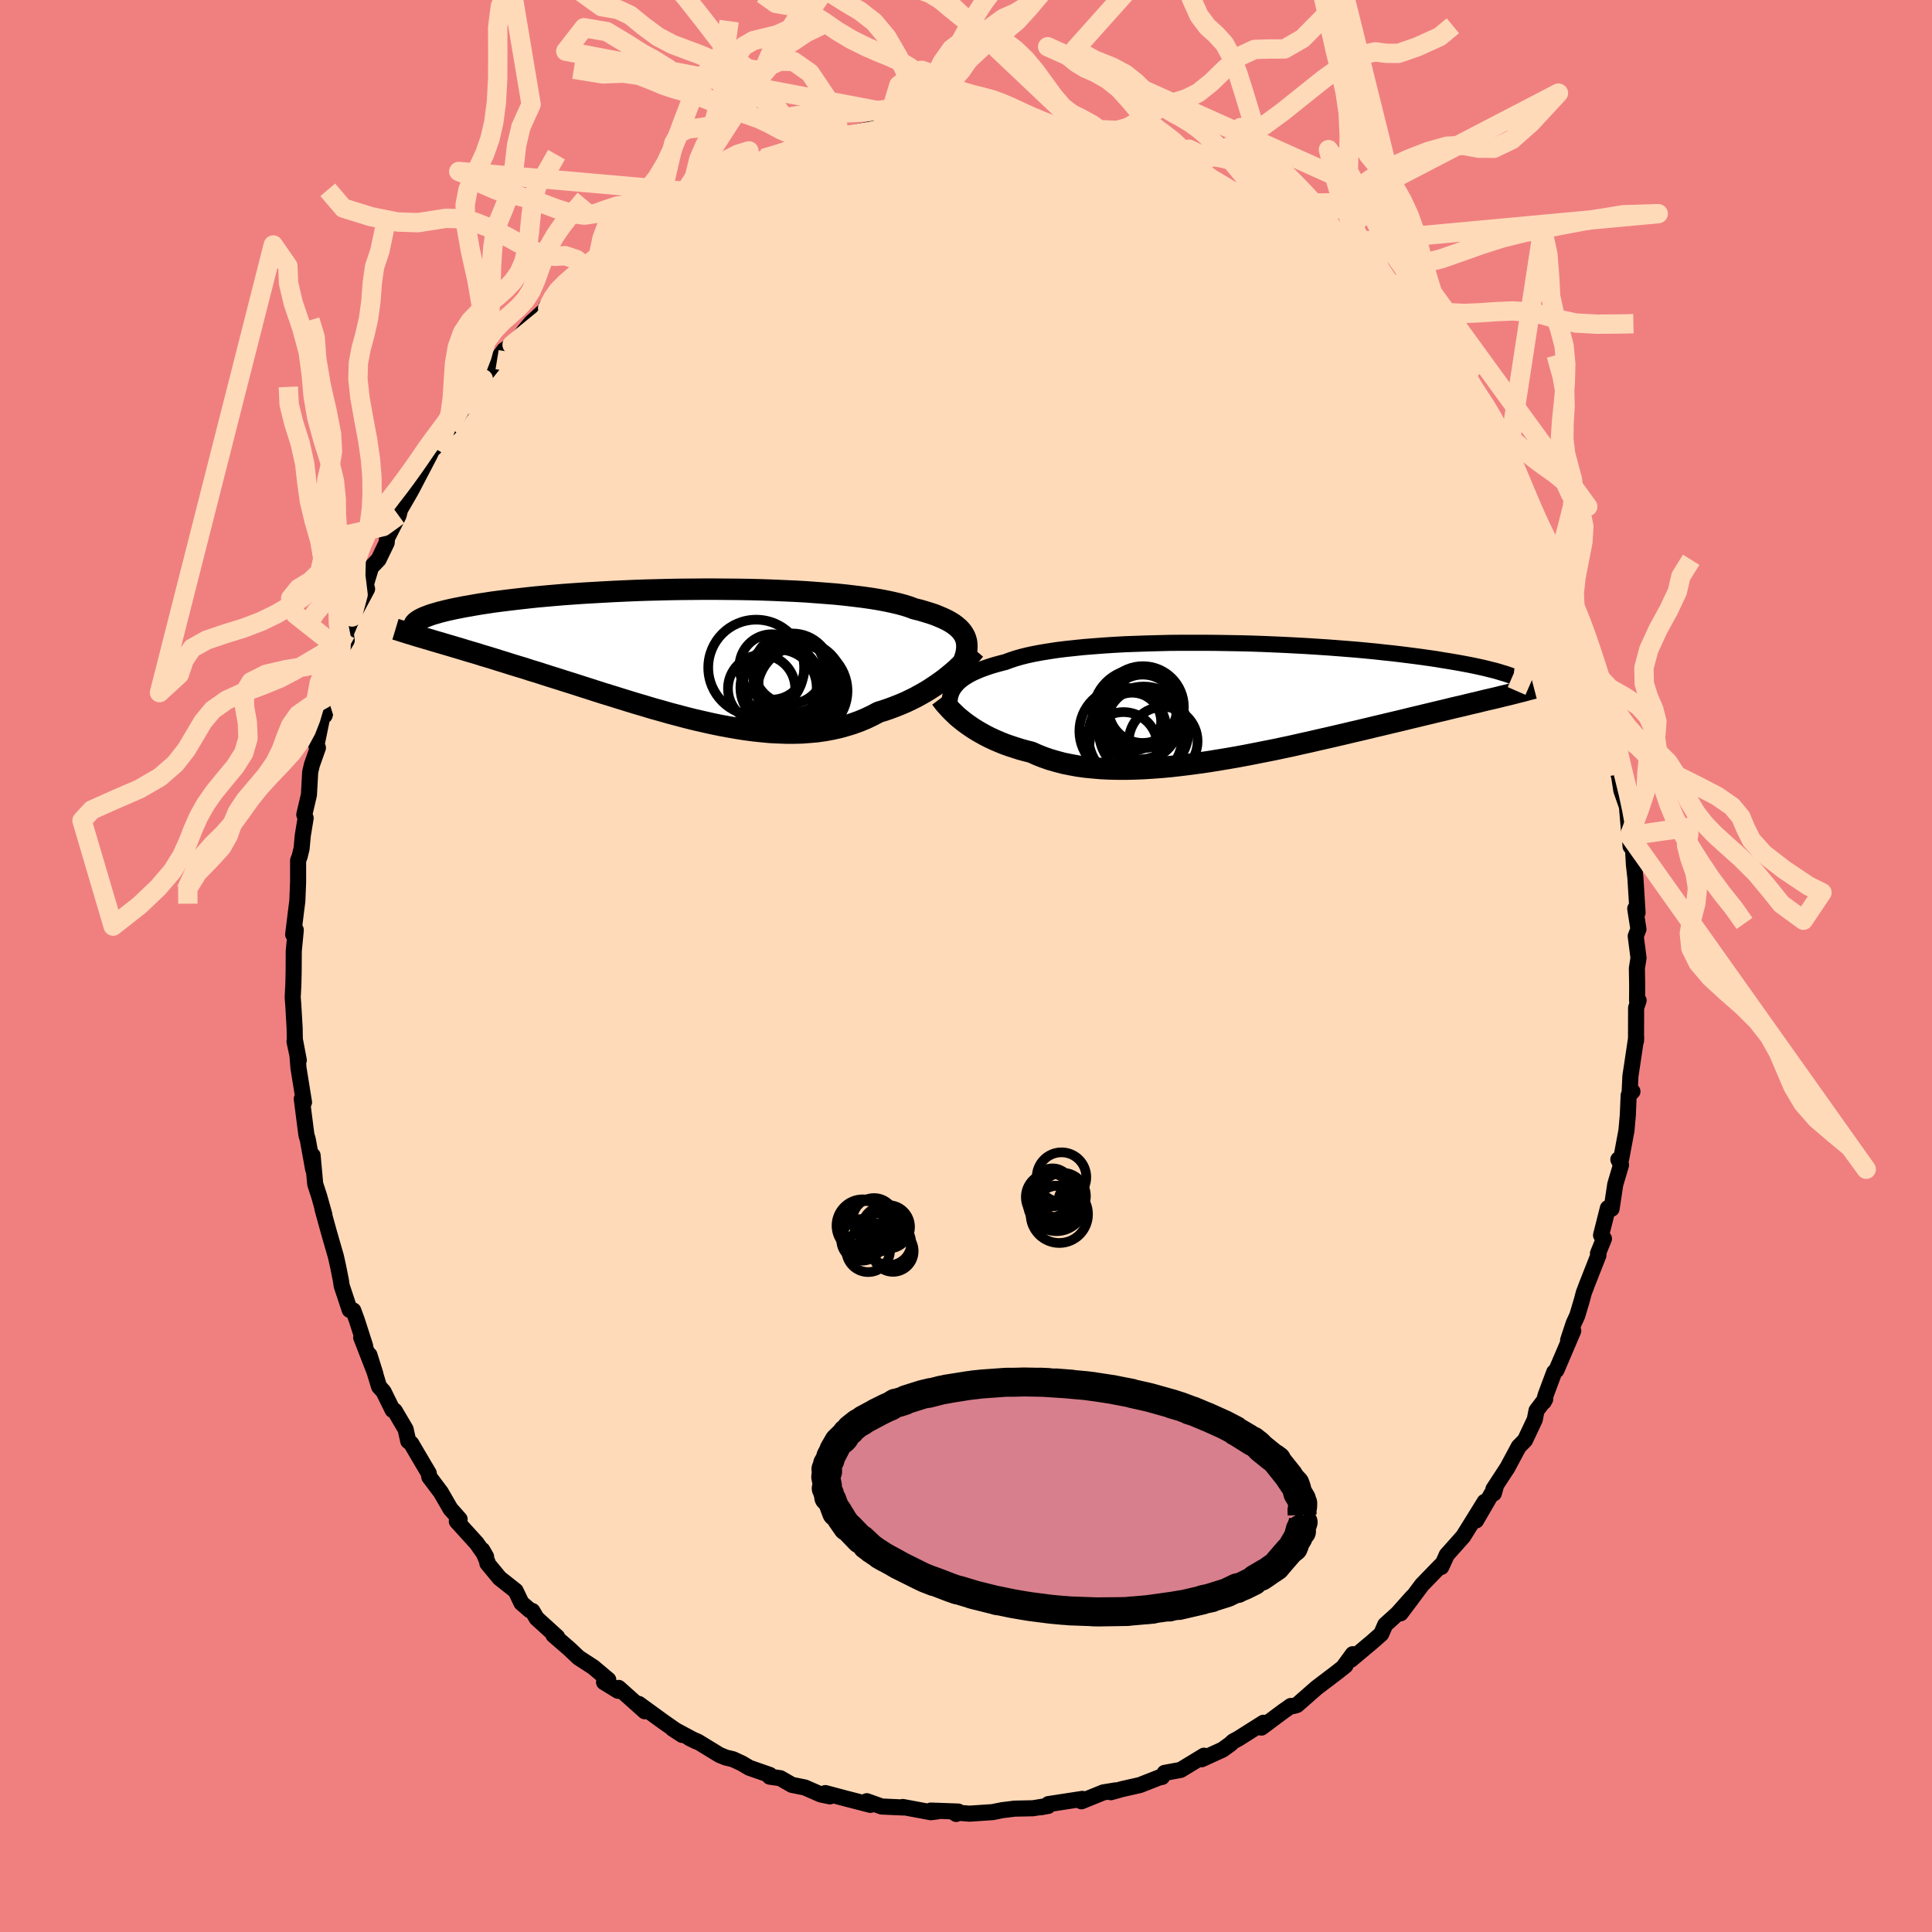 <svg viewBox="-100 -100 200 200" xmlns="http://www.w3.org/2000/svg" width="500" height="500" id="face-svg">
    <defs>
      <clipPath id="leftEyeClipPath">
        <polyline points="29.16,-1.74 29.03,-1.98 28.88,-2.21 28.69,-2.44 28.47,-2.66 28.22,-2.87 27.94,-3.08 27.62,-3.28 27.27,-3.47 26.89,-3.65 26.47,-3.83 26.03,-4.01 25.55,-4.17 25.03,-4.33 24.49,-4.49 23.91,-4.63 23.44,-4.81 22.91,-4.98 22.32,-5.14 21.68,-5.29 20.98,-5.44 20.23,-5.58 19.43,-5.71 18.58,-5.83 17.69,-5.94 16.75,-6.05 15.77,-6.15 14.76,-6.23 13.71,-6.31 12.63,-6.39 11.52,-6.45 10.39,-6.5 9.24,-6.55 8.07,-6.59 6.89,-6.62 5.69,-6.64 4.49,-6.65 3.28,-6.66 2.08,-6.66 0.87,-6.65 -0.32,-6.64 -1.51,-6.62 -2.69,-6.59 -3.86,-6.56 -5.01,-6.52 -6.14,-6.47 -7.24,-6.42 -8.33,-6.36 -9.39,-6.3 -10.42,-6.24 -11.43,-6.17 -12.4,-6.1 -13.35,-6.02 -14.26,-5.94 -15.14,-5.86 -15.99,-5.77 -16.8,-5.68 -17.58,-5.59 -18.33,-5.5 -19.04,-5.41 -19.72,-5.32 -20.37,-5.22 -20.98,-5.13 -21.57,-5.03 -22.12,-4.93 -22.65,-4.84 -23.15,-4.74 -23.62,-4.65 -24.07,-4.55 -24.48,-4.46 -24.87,-4.36 -25.24,-4.27 -25.57,-4.17 -25.89,-4.08 -26.17,-3.99 -26.43,-3.89 -26.67,-3.8 -26.89,-3.71 -27.08,-3.62 -27.25,-3.53 -26.24,-1.43 -25.81,-1.3 -25.37,-1.17 -24.92,-1.04 -24.45,-0.9 -23.97,-0.76 -23.47,-0.61 -22.96,-0.46 -22.44,-0.3 -21.9,-0.14 -21.35,0.02 -20.79,0.2 -20.21,0.37 -19.62,0.55 -19.02,0.74 -18.4,0.93 -17.77,1.13 -17.12,1.33 -16.45,1.53 -15.78,1.75 -15.08,1.96 -14.37,2.19 -13.65,2.42 -12.91,2.65 -12.16,2.89 -11.39,3.13 -10.62,3.38 -9.83,3.63 -9.03,3.89 -8.21,4.15 -7.39,4.4 -6.56,4.66 -5.72,4.92 -4.87,5.18 -4.02,5.43 -3.16,5.69 -2.29,5.93 -1.42,6.18 -0.55,6.41 0.32,6.64 1.2,6.86 2.08,7.06 2.96,7.26 3.83,7.44 4.7,7.6 5.57,7.75 6.44,7.89 7.3,8 8.15,8.09 9,8.17 9.84,8.21 10.66,8.24 11.48,8.24 12.29,8.22 13.08,8.16 13.87,8.09 14.63,7.98 15.39,7.84 16.13,7.68 16.85,7.48 17.56,7.26 18.25,7.01 18.92,6.73 19.57,6.42 20.21,6.08 20.79,5.9 21.37,5.7 21.93,5.49 22.48,5.27 23.02,5.04 23.54,4.79 24.05,4.54 24.54,4.27 25.02,4 25.48,3.72 25.92,3.43 26.35,3.14 26.76,2.85 27.16,2.55 27.53,2.25" />
      </clipPath>
      <clipPath id="rightEyeClipPath">
        <polyline points="-29.56,-1.08 -29.41,-1.31 -29.23,-1.54 -29.03,-1.76 -28.79,-1.98 -28.52,-2.19 -28.22,-2.39 -27.89,-2.59 -27.53,-2.78 -27.13,-2.96 -26.71,-3.14 -26.25,-3.31 -25.76,-3.48 -25.24,-3.64 -24.69,-3.79 -24.11,-3.94 -23.63,-4.12 -23.09,-4.3 -22.5,-4.47 -21.86,-4.63 -21.16,-4.78 -20.41,-4.92 -19.61,-5.05 -18.76,-5.18 -17.87,-5.29 -16.93,-5.39 -15.96,-5.49 -14.95,-5.57 -13.9,-5.65 -12.82,-5.72 -11.72,-5.78 -10.59,-5.82 -9.44,-5.86 -8.27,-5.89 -7.09,-5.92 -5.9,-5.93 -4.7,-5.93 -3.49,-5.93 -2.29,-5.92 -1.08,-5.9 0.12,-5.88 1.31,-5.85 2.49,-5.81 3.66,-5.76 4.81,-5.71 5.95,-5.65 7.07,-5.59 8.16,-5.52 9.23,-5.45 10.28,-5.37 11.3,-5.29 12.29,-5.21 13.25,-5.12 14.18,-5.03 15.08,-4.93 15.95,-4.84 16.79,-4.74 17.59,-4.64 18.37,-4.54 19.11,-4.44 19.82,-4.34 20.5,-4.24 21.15,-4.13 21.78,-4.03 22.37,-3.93 22.94,-3.83 23.48,-3.73 24,-3.63 24.49,-3.53 24.95,-3.43 25.4,-3.33 25.81,-3.23 26.2,-3.13 26.57,-3.04 26.92,-2.94 27.24,-2.84 27.55,-2.75 27.83,-2.66 28.09,-2.57 28.33,-2.48 27.37,-0.41 26.97,-0.31 26.56,-0.21 26.13,-0.11 25.69,-0.01 25.23,0.1 24.76,0.22 24.27,0.33 23.77,0.45 23.25,0.58 22.72,0.7 22.16,0.83 21.6,0.97 21.01,1.11 20.42,1.25 19.8,1.4 19.17,1.55 18.51,1.71 17.84,1.87 17.15,2.04 16.44,2.21 15.72,2.38 14.97,2.56 14.2,2.74 13.42,2.93 12.62,3.12 11.8,3.31 10.96,3.51 10.1,3.71 9.24,3.91 8.35,4.11 7.45,4.32 6.54,4.52 5.62,4.73 4.68,4.93 3.74,5.13 2.78,5.32 1.82,5.51 0.85,5.7 -0.12,5.88 -1.09,6.05 -2.07,6.21 -3.05,6.37 -4.02,6.51 -4.99,6.64 -5.96,6.76 -6.92,6.87 -7.88,6.96 -8.82,7.03 -9.76,7.09 -10.68,7.13 -11.58,7.15 -12.47,7.15 -13.35,7.13 -14.2,7.09 -15.03,7.02 -15.85,6.94 -16.64,6.83 -17.4,6.69 -18.14,6.54 -18.85,6.35 -19.54,6.15 -20.2,5.92 -20.83,5.67 -21.43,5.4 -22.03,5.25 -22.61,5.09 -23.17,4.91 -23.72,4.73 -24.25,4.54 -24.76,4.33 -25.25,4.12 -25.72,3.9 -26.18,3.67 -26.61,3.43 -27.03,3.19 -27.43,2.94 -27.8,2.69 -28.16,2.44 -28.5,2.18" />
      </clipPath>
      <filter id="fuzzy">
        <feTurbulence id="turbulence" baseFrequency="0.05" numOctaves="3" type="noise" result="noise" />
        <feDisplacementMap in="SourceGraphic" in2="noise" scale="2" />
      </filter>
      <linearGradient id="rainbowGradient" x1="0%" y1="0%" x2="100%" y2="0%">
        <stop offset="0%" style="stop-color: [object Object]; stop-opacity: 1" />
        <stop offset="50%" style="stop-color: [object Object]; stop-opacity: 1" />
        <stop offset="100%" style="stop-color: [object Object]; stop-opacity: 1" />
      </linearGradient>
    </defs>
    <rect x="-100" y="-100" width="100%" height="100%" fill="rgb(240, 128, 128)" />
    <polyline id="faceContour" points="69.45,0.24 69.48,2.04 69.47,3.6 69.63,3.57 69.37,4.33 69.36,7.76 69.38,7.39 68.96,10.21 68.78,11.39 68.7,13.07 68.99,12.99 68.6,13.38 68.51,15.46 68.37,17.03 67.82,19.98 67.53,20.03 67.81,20.59 67.21,22.61 66.83,25.13 66.45,25.06 65.74,27.87 66.04,28.23 65.42,29.76 65.47,29.94 64.28,32.97 63.95,33.84 63.76,34.57 63.28,36.18 62.9,37.01 62.33,38.74 62.86,37.77 61.12,41.84 60.89,42.05 60.02,44.38 59.81,45.11 59.96,44.83 59.06,46.02 58.88,46.95 57.87,49.09 57.22,49.75 56.05,51.93 54.6,54.15 54.64,54.6 54.84,53.89 52.8,57.4 53.69,55.47 52.49,57.41 51.47,59.05 49.76,60.97 49.61,61.32 49.2,62.21 49.14,62.06 47.2,64.06 45.94,65.75 44.99,67.01 46.22,65.3 44.67,67.04 43.4,68.19 42.98,69.15 42,70.01 39.84,71.82 40.04,71.24 39.18,72.42 39.28,72.42 38.45,73.08 36.29,74.72 34.26,76.5 33.92,76.6 33.63,76.6 32.82,77.17 30.58,78.84 30.95,78.35 30.79,78.34 28.21,79.97 27.64,80.28 27.36,80.55 26.55,81.13 24.38,82.12 24.64,81.75 22.22,83.22 20.56,83.53 20.29,83.95 20.06,83.98 18,84.79 16.18,85.2 15,85.53 15.48,85.34 14.21,85.55 11.95,86.47 11.91,86.25 12.05,86.22 8.53,86.76 8.5,86.95 7.72,87.09 8.16,86.99 6.93,87.19 5.03,87.23 3.74,87.39 2.75,87.59 0.37,87.75 -1.26,87.62 -1.01,87.78 -0.81,87.53 -3.64,87.43 -3,87.52 -3.64,87.6 -6.54,87.06 -6.5,87.11 -8.73,87.01 -10.27,86.46 -9.89,86.84 -12.45,86.18 -14.56,85.62 -14.09,85.96 -15.04,85.76 -16.68,85.04 -18.02,84.77 -19.22,84.08 -20.32,83.92 -20.31,83.74 -22.43,83 -23.19,82.55 -24.14,82.11 -24.86,81.94 -25.52,81.67 -27.76,80.3 -28.62,79.93 -27.88,80.29 -30.36,78.96 -29.38,79.6 -31.31,78.25 -33.87,76.39 -33.94,76.46 -33.25,77.15 -35.96,74.73 -36.02,75.03 -37.47,74.14 -37.03,73.89 -38.59,72.58 -40.1,71.6 -41.06,70.69 -42.71,69.26 -42.32,69.46 -44.45,67.52 -44.89,66.77 -45.15,66.69 -46.02,65.94 -46.62,64.68 -48.28,63.37 -49.55,61.83 -49.53,61.71 -50.07,60.46 -49.68,61.15 -50.65,59.76 -52.71,57.49 -52.42,57.27 -53.37,56.2 -54.37,54.47 -55.56,52.89 -55.62,52.5 -56.18,51.56 -57.43,49.43 -57.74,49.18 -58.01,47.96 -59.14,46.04 -59.36,45.96 -60.3,44.05 -60.76,43.54 -61.76,40.26 -61.14,42.23 -62.61,38.45 -62.2,39.34 -63.06,36.66 -63.43,35.66 -63.8,35.6 -64.63,33.1 -64.71,32.55 -65,31.1 -65.22,30.1 -65.96,27.53 -66.63,25.1 -66.42,25.75 -66.95,23.86 -67.37,22.57 -67.64,19.61 -67.58,21.05 -68.13,18.01 -68.14,17.96 -68.28,17.49 -68.76,13.76 -68.53,14.11 -69.1,10.57 -69.21,9.23 -69.51,7.82 -69.07,9.75 -69.48,7.59 -69.5,6.41 -69.64,4.02 -69.7,3.25 -69.63,1.86 -69.6,0.51 -69.59,-1.55 -69.38,-3.73 -69.65,-3.26 -69.37,-5.56 -69.22,-6.73 -69.14,-8.7 -69.14,-10.92 -68.98,-11.34 -68.78,-12.16 -68.66,-13.48 -68.36,-15.32 -68.5,-15.67 -68.02,-17.72 -67.89,-20.08 -67.71,-20.84 -67.09,-22.59 -67.25,-22.8 -66.65,-25.73 -66.4,-25.93 -66.1,-27 -65.46,-29.06 -65.57,-30.14 -65.41,-29.85 -64.71,-32.68 -64.11,-33.7 -64.21,-34.44 -63.02,-37.29 -63.55,-36.13 -62,-39.03 -62.12,-39.52 -61.59,-41.27 -60.81,-42.08 -59.97,-43.82 -59.94,-44.28 -58.74,-46.64 -58.58,-47.26 -58.2,-47.91 -57.49,-49.14 -57.29,-49.51 -55.51,-52.92 -55.17,-53.66 -54.84,-53.98 -55.04,-53.62 -53.14,-56.39 -53.49,-55.67 -51.12,-59.09 -52.04,-58 -49.97,-60.77 -51.05,-59.59 -48.54,-62.77 -47.8,-63.77 -46.99,-64.31 -45.46,-65.95 -45.82,-65.63 -45.02,-66.59 -43.44,-68.04 -43.31,-68.1 -42.12,-69.62 -43.45,-68.26 -39.86,-71.25 -40.5,-71.19 -39.54,-71.99 -39.08,-72.16 -37.27,-73.84 -36.85,-74.2 -37.02,-74.26 -34.94,-75.56 -33.55,-76.66 -33.52,-76.62 -31.32,-78.16 -29.88,-78.92 -27.98,-80.1 -27.79,-80.25 -28.54,-79.54 -26.44,-80.75 -26.04,-81.28 -23.34,-82.58 -23.7,-82.41 -22.04,-82.75 -21.92,-83.08 -20.95,-83.58 -19.08,-84.18 -20.07,-83.69 -17.73,-84.73 -17.49,-84.81 -14.82,-85.43 -12.51,-85.71 -12.84,-85.83 -13.17,-85.88 -9.6,-86.69 -8.86,-86.46 -6.54,-86.93 -7.1,-86.92 -5.15,-87.21 -6.08,-87.18 -3.83,-87.4 -2.34,-87.34 -2.4,-87.51 -2.29,-87.34 0.34,-87.3 2.84,-87.38 0.85,-87.48 2.84,-87.46 4.01,-87.22 6.28,-87.2 6.14,-87.01 7.53,-86.97 7.71,-86.83 10.82,-86.25 10.88,-86.25 10.28,-86.47 12.33,-86.07 14.47,-85.56 16.42,-84.84 16.26,-85.11 17.05,-84.67 18.67,-84.37 20.26,-83.37 20.38,-83.43 21.04,-83.25 23.21,-82.33 23.78,-82.28 23.47,-82.26 24.56,-81.59 26.52,-80.95 28.45,-79.64 28.18,-79.96 30.14,-78.87 30.98,-78.43 30.69,-78.18 33.86,-76.26 34.5,-75.88 35.09,-75.66 34.1,-76.21 36,-74.57 38.32,-73.14 37.9,-73.18 37.77,-73.28 40.48,-70.99 40.32,-71.35 42.15,-69.54 43.2,-68.29 42.99,-68.52 45.37,-66.17 44.47,-67.39 44.95,-66.23 47.08,-64.19 48.58,-62.6 48.01,-62.6 48.77,-62.23 49.86,-60.95 51.41,-58.4 50.39,-59.98 52.56,-57.12 53.02,-56.27 53.66,-55.54 55.26,-53.4 55.19,-53.12 55.79,-52.24 56.69,-50.5 56.97,-49.73 57.45,-49.35 58.59,-47.25 58.87,-46.23 60,-44.34 59.17,-45.41 59.98,-43.91 61.42,-41.05 61.15,-41.75 62.14,-39.24 62.51,-38.33 62.71,-37.35 63.49,-35.57 63.65,-35.03 64.39,-33.42 64.52,-32.23 64.58,-32.57 65.68,-28.5 65.71,-28.72 66.07,-27.02 66.65,-25.02 66.71,-24.11 67.22,-22.48 67.11,-22.41 67.55,-19.83 67.53,-20.17 67.84,-18.17 68.42,-16.51 68.68,-13.49 68.72,-13.5 68.8,-12.37 69.04,-12.32 69.14,-10.53 69.3,-9.09 69.52,-5.52 69.28,-5.94 69.61,-3.81 69.33,-3.09 69.62,-0.84 69.45,0.24 69.48,2.04" fill="rgb(255, 218, 185)" stroke="black" stroke-width="1.667" stroke-linejoin="round" filter="url(#fuzzy)" />
    <g transform="translate(28.2 -27.53)">
      <polyline id="rightCountour" points="-29.56,-1.08 -29.41,-1.31 -29.23,-1.54 -29.03,-1.76 -28.79,-1.98 -28.52,-2.19 -28.22,-2.39 -27.89,-2.59 -27.53,-2.78 -27.13,-2.96 -26.71,-3.14 -26.25,-3.31 -25.76,-3.48 -25.24,-3.64 -24.69,-3.79 -24.11,-3.94 -23.63,-4.12 -23.09,-4.3 -22.5,-4.47 -21.86,-4.63 -21.16,-4.78 -20.41,-4.92 -19.61,-5.05 -18.76,-5.18 -17.87,-5.29 -16.93,-5.39 -15.96,-5.49 -14.95,-5.57 -13.9,-5.65 -12.82,-5.72 -11.72,-5.78 -10.59,-5.82 -9.44,-5.86 -8.27,-5.89 -7.09,-5.92 -5.9,-5.93 -4.7,-5.93 -3.49,-5.93 -2.29,-5.92 -1.08,-5.9 0.12,-5.88 1.31,-5.85 2.49,-5.81 3.66,-5.76 4.81,-5.71 5.95,-5.65 7.07,-5.59 8.16,-5.52 9.23,-5.45 10.28,-5.37 11.3,-5.29 12.29,-5.21 13.25,-5.12 14.18,-5.03 15.08,-4.93 15.95,-4.84 16.79,-4.74 17.59,-4.64 18.37,-4.54 19.11,-4.44 19.82,-4.34 20.5,-4.24 21.15,-4.13 21.78,-4.03 22.37,-3.93 22.94,-3.83 23.48,-3.73 24,-3.63 24.49,-3.53 24.95,-3.43 25.4,-3.33 25.81,-3.23 26.2,-3.13 26.57,-3.04 26.92,-2.94 27.24,-2.84 27.55,-2.75 27.83,-2.66 28.09,-2.57 28.33,-2.48 27.37,-0.41 26.97,-0.31 26.56,-0.21 26.13,-0.11 25.69,-0.01 25.23,0.1 24.76,0.22 24.27,0.33 23.77,0.45 23.25,0.58 22.72,0.7 22.16,0.83 21.6,0.97 21.01,1.11 20.42,1.25 19.8,1.4 19.17,1.55 18.51,1.71 17.84,1.87 17.15,2.04 16.44,2.21 15.72,2.38 14.97,2.56 14.2,2.74 13.42,2.93 12.62,3.12 11.8,3.31 10.96,3.51 10.1,3.71 9.24,3.91 8.35,4.11 7.45,4.32 6.54,4.52 5.62,4.73 4.68,4.93 3.74,5.13 2.78,5.32 1.82,5.51 0.85,5.7 -0.12,5.88 -1.09,6.05 -2.07,6.21 -3.05,6.37 -4.02,6.51 -4.99,6.64 -5.96,6.76 -6.92,6.87 -7.88,6.96 -8.82,7.03 -9.76,7.09 -10.68,7.13 -11.58,7.15 -12.47,7.15 -13.35,7.13 -14.2,7.09 -15.03,7.02 -15.85,6.94 -16.64,6.83 -17.4,6.69 -18.14,6.54 -18.85,6.35 -19.54,6.15 -20.2,5.92 -20.83,5.67 -21.43,5.4 -22.03,5.25 -22.61,5.09 -23.17,4.91 -23.72,4.73 -24.25,4.54 -24.76,4.33 -25.25,4.12 -25.72,3.9 -26.18,3.67 -26.61,3.43 -27.03,3.19 -27.43,2.94 -27.8,2.69 -28.16,2.44 -28.5,2.18" fill="white" stroke="white" stroke-width="0" stroke-linejoin="round" filter="url(#fuzzy)" />
    </g>
    <g transform="translate(-29.27 -32.35)">
      <polyline id="leftCountour" points="29.16,-1.74 29.03,-1.98 28.88,-2.21 28.69,-2.44 28.47,-2.66 28.22,-2.87 27.94,-3.08 27.62,-3.28 27.27,-3.47 26.89,-3.65 26.47,-3.83 26.03,-4.01 25.55,-4.17 25.03,-4.33 24.49,-4.49 23.91,-4.63 23.44,-4.81 22.91,-4.98 22.32,-5.14 21.68,-5.29 20.98,-5.44 20.23,-5.58 19.43,-5.71 18.58,-5.83 17.69,-5.94 16.75,-6.05 15.77,-6.15 14.76,-6.23 13.71,-6.31 12.63,-6.39 11.52,-6.45 10.39,-6.5 9.24,-6.55 8.07,-6.59 6.89,-6.62 5.69,-6.64 4.49,-6.65 3.28,-6.66 2.08,-6.66 0.87,-6.65 -0.32,-6.64 -1.51,-6.62 -2.69,-6.59 -3.86,-6.56 -5.01,-6.52 -6.14,-6.47 -7.24,-6.42 -8.33,-6.36 -9.39,-6.3 -10.42,-6.24 -11.43,-6.17 -12.4,-6.1 -13.35,-6.02 -14.26,-5.94 -15.14,-5.86 -15.99,-5.77 -16.8,-5.68 -17.58,-5.59 -18.33,-5.5 -19.04,-5.41 -19.72,-5.32 -20.37,-5.22 -20.98,-5.13 -21.57,-5.03 -22.12,-4.93 -22.65,-4.84 -23.15,-4.74 -23.62,-4.65 -24.07,-4.55 -24.48,-4.46 -24.87,-4.36 -25.24,-4.27 -25.57,-4.17 -25.89,-4.08 -26.17,-3.99 -26.43,-3.89 -26.67,-3.8 -26.89,-3.71 -27.08,-3.62 -27.25,-3.53 -26.24,-1.43 -25.81,-1.3 -25.37,-1.17 -24.92,-1.04 -24.45,-0.9 -23.97,-0.76 -23.47,-0.61 -22.96,-0.46 -22.44,-0.3 -21.9,-0.14 -21.35,0.02 -20.79,0.2 -20.21,0.37 -19.62,0.55 -19.02,0.74 -18.4,0.93 -17.77,1.13 -17.12,1.33 -16.45,1.53 -15.78,1.75 -15.08,1.96 -14.37,2.19 -13.65,2.42 -12.91,2.65 -12.16,2.89 -11.39,3.13 -10.62,3.38 -9.83,3.63 -9.03,3.89 -8.21,4.15 -7.39,4.4 -6.56,4.66 -5.72,4.92 -4.87,5.18 -4.02,5.43 -3.16,5.69 -2.29,5.93 -1.42,6.18 -0.55,6.41 0.32,6.64 1.2,6.86 2.08,7.06 2.96,7.26 3.83,7.44 4.7,7.6 5.57,7.75 6.44,7.89 7.3,8 8.15,8.09 9,8.17 9.84,8.21 10.66,8.24 11.48,8.24 12.29,8.22 13.08,8.16 13.87,8.09 14.63,7.98 15.39,7.84 16.13,7.68 16.85,7.48 17.56,7.26 18.25,7.01 18.92,6.73 19.57,6.42 20.21,6.08 20.79,5.9 21.37,5.7 21.93,5.49 22.48,5.27 23.02,5.04 23.54,4.79 24.05,4.54 24.54,4.27 25.02,4 25.48,3.72 25.92,3.43 26.35,3.14 26.76,2.85 27.16,2.55 27.53,2.25" fill="white" stroke="white" stroke-width="0" stroke-linejoin="round" filter="url(#fuzzy)" />
    </g>
    <g transform="translate(28.2 -27.53)">
      <polyline id="rightUpper" points="-29.69,1.53 -29.77,1.24 -29.83,0.97 -29.87,0.69 -29.89,0.43 -29.9,0.16 -29.88,-0.1 -29.84,-0.35 -29.77,-0.6 -29.68,-0.84 -29.56,-1.08 -29.41,-1.31 -29.23,-1.54 -29.03,-1.76 -28.79,-1.98 -28.52,-2.19 -28.22,-2.39 -27.89,-2.59 -27.53,-2.78 -27.13,-2.96 -26.71,-3.14 -26.25,-3.31 -25.76,-3.48 -25.24,-3.64 -24.69,-3.79 -24.11,-3.94 -23.63,-4.12 -23.09,-4.3 -22.5,-4.47 -21.86,-4.63 -21.16,-4.78 -20.41,-4.92 -19.61,-5.05 -18.76,-5.18 -17.87,-5.29 -16.93,-5.39 -15.96,-5.49 -14.95,-5.57 -13.9,-5.65 -12.82,-5.72 -11.72,-5.78 -10.59,-5.82 -9.44,-5.86 -8.27,-5.89 -7.09,-5.92 -5.9,-5.93 -4.7,-5.93 -3.49,-5.93 -2.29,-5.92 -1.08,-5.9 0.12,-5.88 1.31,-5.85 2.49,-5.81 3.66,-5.76 4.81,-5.71 5.95,-5.65 7.07,-5.59 8.16,-5.52 9.23,-5.45 10.28,-5.37 11.3,-5.29 12.29,-5.21 13.25,-5.12 14.18,-5.03 15.08,-4.93 15.95,-4.84 16.79,-4.74 17.59,-4.64 18.37,-4.54 19.11,-4.44 19.82,-4.34 20.5,-4.24 21.15,-4.13 21.78,-4.03 22.37,-3.93 22.94,-3.83 23.48,-3.73 24,-3.63 24.49,-3.53 24.95,-3.43 25.4,-3.33 25.81,-3.23 26.2,-3.13 26.57,-3.04 26.92,-2.94 27.24,-2.84 27.55,-2.75 27.83,-2.66 28.09,-2.57 28.33,-2.48 28.55,-2.39 28.75,-2.3 28.94,-2.22 29.1,-2.13 29.25,-2.05 29.39,-1.97 29.5,-1.89 29.61,-1.81 29.69,-1.74 29.77,-1.66" fill="none" stroke="black" stroke-width="1.667" stroke-linejoin="round" filter="url(#fuzzy)" />
      <polyline id="rightLower" points="-30.81,-0.19 -30.66,0.01 -30.5,0.22 -30.32,0.44 -30.11,0.67 -29.89,0.91 -29.65,1.16 -29.39,1.41 -29.12,1.67 -28.82,1.92 -28.5,2.18 -28.16,2.44 -27.8,2.69 -27.43,2.94 -27.03,3.19 -26.61,3.43 -26.18,3.67 -25.72,3.9 -25.25,4.12 -24.76,4.33 -24.25,4.54 -23.72,4.73 -23.17,4.91 -22.61,5.09 -22.03,5.25 -21.43,5.4 -20.83,5.67 -20.2,5.92 -19.54,6.15 -18.85,6.35 -18.14,6.54 -17.4,6.69 -16.64,6.83 -15.85,6.94 -15.03,7.02 -14.2,7.09 -13.35,7.13 -12.47,7.15 -11.58,7.15 -10.68,7.13 -9.76,7.09 -8.82,7.03 -7.88,6.96 -6.92,6.87 -5.96,6.76 -4.99,6.64 -4.02,6.51 -3.05,6.37 -2.07,6.21 -1.09,6.05 -0.12,5.88 0.85,5.7 1.82,5.51 2.78,5.32 3.74,5.13 4.68,4.93 5.62,4.73 6.54,4.52 7.45,4.32 8.35,4.11 9.24,3.91 10.1,3.71 10.96,3.51 11.8,3.31 12.62,3.12 13.42,2.93 14.2,2.74 14.97,2.56 15.72,2.38 16.44,2.21 17.15,2.04 17.84,1.87 18.51,1.71 19.17,1.55 19.8,1.4 20.42,1.25 21.01,1.11 21.6,0.97 22.16,0.83 22.72,0.7 23.25,0.58 23.77,0.45 24.27,0.33 24.76,0.22 25.23,0.1 25.69,-0.01 26.13,-0.11 26.56,-0.21 26.97,-0.31 27.37,-0.41 27.75,-0.5 28.12,-0.59 28.48,-0.68 28.82,-0.77 29.15,-0.85 29.46,-0.93 29.76,-1.01 30.05,-1.09 30.33,-1.16 30.6,-1.23" fill="none" stroke="black" stroke-width="2.222" stroke-linejoin="round" filter="url(#fuzzy)" />
      <circle r="4.638" cx="-9.804" cy="3.237" stroke="black" fill="none" stroke-width="1.0" filter="url(#fuzzy)" clip-path="url(#rightEyeClipPath)" /><circle r="3.538" cx="-9.909" cy="0.902" stroke="black" fill="none" stroke-width="1.0" filter="url(#fuzzy)" clip-path="url(#rightEyeClipPath)" /><circle r="4.876" cx="-10.659" cy="3.722" stroke="black" fill="none" stroke-width="1.0" filter="url(#fuzzy)" clip-path="url(#rightEyeClipPath)" /><circle r="3.524" cx="-11.899" cy="4.767" stroke="black" fill="none" stroke-width="1.0" filter="url(#fuzzy)" clip-path="url(#rightEyeClipPath)" /><circle r="3.006" cx="-11.004" cy="2.242" stroke="black" fill="none" stroke-width="1.0" filter="url(#fuzzy)" clip-path="url(#rightEyeClipPath)" /><circle r="4.24" cx="-9.884" cy="0.732" stroke="black" fill="none" stroke-width="1.0" filter="url(#fuzzy)" clip-path="url(#rightEyeClipPath)" /><circle r="3.562" cx="-7.789" cy="4.267" stroke="black" fill="none" stroke-width="1.0" filter="url(#fuzzy)" clip-path="url(#rightEyeClipPath)" /><circle r="4.514" cx="-11.949" cy="3.217" stroke="black" fill="none" stroke-width="1.0" filter="url(#fuzzy)" clip-path="url(#rightEyeClipPath)" /><circle r="4.68" cx="-10.399" cy="1.477" stroke="black" fill="none" stroke-width="1.0" filter="url(#fuzzy)" clip-path="url(#rightEyeClipPath)" /><circle r="3.712" cx="-9.934" cy="2.472" stroke="black" fill="none" stroke-width="1.0" filter="url(#fuzzy)" clip-path="url(#rightEyeClipPath)" />
      </g>
    <g transform="translate(-29.27 -32.35)">
      <polyline id="leftUpper" points="28.94,1.03 29.06,0.72 29.16,0.42 29.25,0.13 29.31,-0.16 29.35,-0.44 29.36,-0.71 29.35,-0.98 29.32,-1.24 29.25,-1.49 29.16,-1.74 29.03,-1.98 28.88,-2.21 28.69,-2.44 28.47,-2.66 28.22,-2.87 27.94,-3.08 27.62,-3.28 27.27,-3.47 26.89,-3.65 26.47,-3.83 26.03,-4.01 25.55,-4.17 25.03,-4.33 24.49,-4.49 23.91,-4.63 23.44,-4.81 22.91,-4.98 22.32,-5.14 21.68,-5.29 20.98,-5.44 20.23,-5.58 19.43,-5.71 18.58,-5.83 17.69,-5.94 16.75,-6.05 15.77,-6.15 14.76,-6.23 13.71,-6.31 12.63,-6.39 11.52,-6.45 10.39,-6.5 9.24,-6.55 8.07,-6.59 6.89,-6.62 5.69,-6.64 4.49,-6.65 3.28,-6.66 2.08,-6.66 0.87,-6.65 -0.32,-6.64 -1.51,-6.62 -2.69,-6.59 -3.86,-6.56 -5.01,-6.52 -6.14,-6.47 -7.24,-6.42 -8.33,-6.36 -9.39,-6.3 -10.42,-6.24 -11.43,-6.17 -12.4,-6.1 -13.35,-6.02 -14.26,-5.94 -15.14,-5.86 -15.99,-5.77 -16.8,-5.68 -17.58,-5.59 -18.33,-5.5 -19.04,-5.41 -19.72,-5.32 -20.37,-5.22 -20.98,-5.13 -21.57,-5.03 -22.12,-4.93 -22.65,-4.84 -23.15,-4.74 -23.62,-4.65 -24.07,-4.55 -24.48,-4.46 -24.87,-4.36 -25.24,-4.27 -25.57,-4.17 -25.89,-4.08 -26.17,-3.99 -26.43,-3.89 -26.67,-3.8 -26.89,-3.71 -27.08,-3.62 -27.25,-3.53 -27.4,-3.44 -27.53,-3.35 -27.64,-3.27 -27.73,-3.18 -27.8,-3.1 -27.85,-3.02 -27.88,-2.93 -27.9,-2.85 -27.9,-2.78 -27.89,-2.7" fill="none" stroke="black" stroke-width="2.222" stroke-linejoin="round" filter="url(#fuzzy)" />
      <polyline id="leftLower" points="30.19,-0.39 30.02,-0.19 29.83,0.04 29.61,0.28 29.38,0.53 29.12,0.8 28.84,1.08 28.54,1.36 28.23,1.66 27.89,1.95 27.53,2.25 27.16,2.55 26.76,2.85 26.35,3.14 25.92,3.43 25.48,3.72 25.02,4 24.54,4.27 24.05,4.54 23.54,4.79 23.02,5.04 22.48,5.27 21.93,5.49 21.37,5.7 20.79,5.9 20.21,6.08 19.57,6.42 18.92,6.73 18.25,7.01 17.56,7.26 16.85,7.48 16.13,7.68 15.39,7.84 14.63,7.98 13.87,8.09 13.08,8.16 12.29,8.22 11.48,8.24 10.66,8.24 9.84,8.21 9,8.17 8.15,8.09 7.3,8 6.44,7.89 5.57,7.75 4.7,7.6 3.83,7.44 2.96,7.26 2.08,7.06 1.2,6.86 0.32,6.64 -0.55,6.41 -1.42,6.18 -2.29,5.93 -3.16,5.69 -4.02,5.43 -4.87,5.18 -5.72,4.92 -6.56,4.66 -7.39,4.4 -8.21,4.15 -9.03,3.89 -9.83,3.63 -10.62,3.38 -11.39,3.13 -12.16,2.89 -12.91,2.65 -13.65,2.42 -14.37,2.19 -15.08,1.96 -15.78,1.75 -16.45,1.53 -17.12,1.33 -17.77,1.13 -18.4,0.93 -19.02,0.74 -19.62,0.55 -20.21,0.37 -20.79,0.2 -21.35,0.02 -21.9,-0.14 -22.44,-0.3 -22.96,-0.46 -23.47,-0.61 -23.97,-0.76 -24.45,-0.9 -24.92,-1.04 -25.37,-1.17 -25.81,-1.3 -26.24,-1.43 -26.65,-1.55 -27.05,-1.67 -27.44,-1.78 -27.82,-1.9 -28.18,-2.01 -28.52,-2.11 -28.86,-2.22 -29.18,-2.32 -29.49,-2.42 -29.79,-2.51" fill="none" stroke="black" stroke-width="2.222" stroke-linejoin="round" filter="url(#fuzzy)" />
      <circle r="3.638" cx="10.971" cy="1.588" stroke="black" fill="none" stroke-width="1.0" filter="url(#fuzzy)" clip-path="url(#leftEyeClipPath)" /><circle r="3.952" cx="9.866" cy="3.548" stroke="black" fill="none" stroke-width="1.0" filter="url(#fuzzy)" clip-path="url(#leftEyeClipPath)" /><circle r="4.102" cx="11.296" cy="2.028" stroke="black" fill="none" stroke-width="1.0" filter="url(#fuzzy)" clip-path="url(#leftEyeClipPath)" /><circle r="4.406" cx="12.156" cy="3.193" stroke="black" fill="none" stroke-width="1.0" filter="url(#fuzzy)" clip-path="url(#leftEyeClipPath)" /><circle r="4.67" cx="12.331" cy="3.873" stroke="black" fill="none" stroke-width="1.0" filter="url(#fuzzy)" clip-path="url(#leftEyeClipPath)" /><circle r="4.964" cx="7.551" cy="1.463" stroke="black" fill="none" stroke-width="1.0" filter="url(#fuzzy)" clip-path="url(#leftEyeClipPath)" /><circle r="3.386" cx="9.191" cy="1.388" stroke="black" fill="none" stroke-width="1.0" filter="url(#fuzzy)" clip-path="url(#leftEyeClipPath)" /><circle r="3.482" cx="8.111" cy="3.633" stroke="black" fill="none" stroke-width="1.0" filter="url(#fuzzy)" clip-path="url(#leftEyeClipPath)" /><circle r="3.986" cx="10.206" cy="3.038" stroke="black" fill="none" stroke-width="1.0" filter="url(#fuzzy)" clip-path="url(#leftEyeClipPath)" /><circle r="3.988" cx="11.766" cy="2.883" stroke="black" fill="none" stroke-width="1.0" filter="url(#fuzzy)" clip-path="url(#leftEyeClipPath)" />
    </g>
    <g id="hairs">
      <polyline points="-20.95,-83.58 -19.86,-83.91 -19.09,-84.15 -18.14,-84.45 -17.07,-84.75 -16.04,-85 -15.22,-85.17 -14.66,-85.25 -14.38,-85.22 -14.36,-85.08 -14.65,-84.81 -15.31,-84.42 -16.39,-83.89 -17.92,-83.23 -19.94,-82.38 -22.53,-81.27 -25.78,-79.85 -29.63,-78.19" fill="none" stroke="rgb(255, 218, 185)" stroke-width="2" stroke-linejoin="round" filter="url(#fuzzy)" /><polyline points="48.01,-62.6 48.79,-61.95 49.48,-61.07 49.92,-60.31 50.14,-59.74 50.17,-59.32 49.99,-59.06 49.54,-59 48.78,-59.19 47.66,-59.66 46.18,-60.42 44.32,-61.49 42.06,-62.87 39.37,-64.56 36.22,-66.6 32.6,-68.99 28.54,-71.77 24.06,-74.94 19.08,-78.51 13.47,-82.49" fill="none" stroke="rgb(255, 218, 185)" stroke-width="2" stroke-linejoin="round" filter="url(#fuzzy)" /><polyline points="55.79,-52.24 56.33,-50.95 56.44,-50.08 56.27,-49.3 55.76,-48.61 54.88,-48.05 53.58,-47.65 51.88,-47.39 49.78,-47.23 47.29,-47.17 44.39,-47.21 41.05,-47.37 37.28,-47.68 33.04,-48.16 28.33,-48.81 23.14,-49.63 17.47,-50.62 11.3,-51.78 4.65,-53.11 -2.49,-54.63 -10.13,-56.33 -18.32,-58.23 -27.06,-60.33 -36.24,-62.76" fill="none" stroke="rgb(255, 218, 185)" stroke-width="2" stroke-linejoin="round" filter="url(#fuzzy)" /><polyline points="44.47,-67.39 45.24,-66.08 45.91,-64.82 46.03,-63.86 45.6,-63.15 44.71,-62.55 43.4,-61.99 41.68,-61.46 39.54,-60.98 36.94,-60.55 33.87,-60.18 30.29,-59.9 26.18,-59.72 21.51,-59.66 16.27,-59.71 10.45,-59.89 4.08,-60.2 -2.87,-60.62 -10.41,-61.14 -18.56,-61.77 -27.31,-62.57 -36.68,-63.56" fill="none" stroke="rgb(255, 218, 185)" stroke-width="2" stroke-linejoin="round" filter="url(#fuzzy)" /><polyline points="40.32,-71.35 41.64,-69.93 42.28,-69 42.48,-68.35 42.34,-67.85 41.91,-67.39 41.23,-66.94 40.26,-66.53 38.96,-66.2 37.28,-65.98 35.2,-65.88 32.71,-65.88 29.79,-65.98 26.44,-66.17 22.66,-66.48 18.42,-66.91 13.7,-67.47 8.43,-68.16 2.54,-68.97 -4.01,-69.87 -11.2,-70.88 -19,-72 -27.49,-73.2" fill="none" stroke="rgb(255, 218, 185)" stroke-width="2" stroke-linejoin="round" filter="url(#fuzzy)" /><polyline points="-37.27,-73.84 -36.78,-74.22 -35.76,-74.87 -34.28,-75.75 -32.52,-76.75 -30.59,-77.8 -28.58,-78.85 -26.57,-79.86 -24.68,-80.78 -22.99,-81.58 -21.5,-82.29 -20.19,-82.93 -19.02,-83.51 -18.01,-84.03 -17.29,-84.42 -17.08,-84.64 -17.43,-84.7" fill="none" stroke="rgb(255, 218, 185)" stroke-width="2" stroke-linejoin="round" filter="url(#fuzzy)" /><polyline points="-17.49,-84.81 -15.25,-85.28 -13.77,-85.59 -12.65,-85.84 -11.56,-86.08 -10.43,-86.31 -9.36,-86.5 -8.48,-86.65 -7.83,-86.75 -7.43,-86.79 -7.26,-86.77 -7.31,-86.68 -7.58,-86.53 -8.06,-86.31 -8.77,-86.03 -9.72,-85.69 -10.94,-85.29 -12.49,-84.82 -14.39,-84.28 -16.67,-83.65 -19.42,-82.89 -22.76,-81.91" fill="none" stroke="rgb(255, 218, 185)" stroke-width="2" stroke-linejoin="round" filter="url(#fuzzy)" /><polyline points="57.45,-49.35 58.14,-47.78 58.26,-46.84 57.92,-46.38 57.2,-46.22 56.15,-46.25 54.74,-46.46 52.92,-46.89 50.65,-47.59 47.88,-48.61 44.58,-49.95 40.73,-51.63 36.32,-53.67 31.35,-56.07 25.76,-58.83 19.53,-61.93 12.62,-65.38 5.1,-69.22 -2.95,-73.51 -11.48,-78.33" fill="none" stroke="rgb(255, 218, 185)" stroke-width="2" stroke-linejoin="round" filter="url(#fuzzy)" /><polyline points="48.01,-62.6 48.74,-61.99 49.32,-61.21 49.56,-60.63 49.48,-60.32 49.1,-60.26 48.38,-60.45 47.27,-60.97 45.68,-61.87 43.58,-63.2 40.93,-64.97 37.72,-67.21 33.92,-69.93 29.46,-73.16 24.16,-76.95 17.78,-81.38" fill="none" stroke="rgb(255, 218, 185)" stroke-width="2" stroke-linejoin="round" filter="url(#fuzzy)" /><polyline points="17.05,-84.67 18.42,-84.25 19.39,-83.84 20.05,-83.54 20.49,-83.32 20.69,-83.17 20.61,-83.07 20.21,-83.02 19.51,-83.02 18.48,-83.08 17.05,-83.22 15.09,-83.49 12.51,-83.91 9.3,-84.5 5.54,-85.27 1.33,-86.2" fill="none" stroke="rgb(255, 218, 185)" stroke-width="2" stroke-linejoin="round" filter="url(#fuzzy)" /><polyline points="6.28,-87.2 6.56,-87.05 7.25,-86.91 8.03,-86.75 8.7,-86.59 9.17,-86.44 9.44,-86.28 9.54,-86.11 9.41,-85.91 8.93,-85.7 8,-85.5 6.57,-85.31 4.66,-85.12 2.25,-84.94 -0.73,-84.78 -4.38,-84.63 -8.77,-84.45 -13.9,-84.2" fill="none" stroke="rgb(255, 218, 185)" stroke-width="2" stroke-linejoin="round" filter="url(#fuzzy)" /><polyline points="-5.15,-87.21 -5.09,-87.24 -4.24,-87.3 -3.41,-87.33 -2.71,-87.32 -2.11,-87.28 -1.65,-87.21 -1.41,-87.1 -1.45,-86.95 -1.78,-86.74 -2.4,-86.47 -3.33,-86.14 -4.6,-85.75 -6.24,-85.29 -8.29,-84.78 -10.79,-84.21 -13.82,-83.58 -17.46,-82.84 -21.77,-81.89" fill="none" stroke="rgb(255, 218, 185)" stroke-width="2" stroke-linejoin="round" filter="url(#fuzzy)" /><polyline points="40.32,-71.35 41.65,-69.96 42.34,-69.1 42.62,-68.58 42.57,-68.29 42.24,-68.14 41.64,-68.08 40.73,-68.17 39.44,-68.45 37.71,-68.99 35.5,-69.82 32.79,-70.91 29.56,-72.29 25.82,-73.95 21.54,-75.91 16.65,-78.19 10.99,-80.83 4.45,-83.9" fill="none" stroke="rgb(255, 218, 185)" stroke-width="2" stroke-linejoin="round" filter="url(#fuzzy)" /><polyline points="18.67,-84.37 19.68,-83.73 20.23,-83.37 20.61,-83.03 20.78,-82.68 20.68,-82.3 20.33,-81.87 19.74,-81.39 18.9,-80.85 17.74,-80.27 16.19,-79.66 14.19,-79.01 11.72,-78.32 8.76,-77.59 5.3,-76.84 1.33,-76.09 -3.15,-75.35 -8.16,-74.61 -13.66,-73.83 -19.66,-73.03 -26.17,-72.25 -33.06,-71.61" fill="none" stroke="rgb(255, 218, 185)" stroke-width="2" stroke-linejoin="round" filter="url(#fuzzy)" /><polyline points="-37.27,-73.84 -36.67,-74.11 -35.32,-74.42 -33.29,-74.75 -30.73,-75.01 -27.74,-75.14 -24.38,-75.14 -20.74,-74.96 -16.89,-74.59 -12.84,-74.05 -8.59,-73.37 -4.09,-72.58 0.66,-71.71 5.63,-70.79 10.76,-69.79 16,-68.74 21.31,-67.64 26.71,-66.51 32.22,-65.33 37.81,-64.12 43.39,-63.04" fill="none" stroke="rgb(255, 218, 185)" stroke-width="2" stroke-linejoin="round" filter="url(#fuzzy)" /><polyline points="56.69,-50.5 56.85,-49.93 56.75,-49.45 56.22,-49.15 55.14,-49.21 53.46,-49.74 51.18,-50.71 48.29,-52.08 44.8,-53.84 40.67,-56.03 35.84,-58.7 30.28,-61.89 23.99,-65.63 16.94,-69.94 9.05,-74.84 0.18,-80.37" fill="none" stroke="rgb(255, 218, 185)" stroke-width="2" stroke-linejoin="round" filter="url(#fuzzy)" /><polyline points="55.19,-53.12 55.79,-52.12 56.3,-51.15 56.71,-50.34 57.01,-49.67 57.18,-49.16 57.18,-48.87 56.97,-48.84 56.53,-49.12 55.88,-49.68 54.99,-50.54 53.84,-51.72 52.41,-53.26 50.68,-55.2 48.61,-57.59 46.19,-60.46 43.48,-63.79 40.55,-67.52 37.42,-71.62" fill="none" stroke="rgb(255, 218, 185)" stroke-width="2" stroke-linejoin="round" filter="url(#fuzzy)" /><polyline points="57.45,-49.35 58.14,-47.78 58.24,-46.84 57.86,-46.38 57.1,-46.21 55.97,-46.22 54.47,-46.41 52.52,-46.82 50.08,-47.49 47.13,-48.46 43.64,-49.75 39.6,-51.38 34.96,-53.35 29.73,-55.66 23.91,-58.32 17.52,-61.34 10.58,-64.72 3.06,-68.49 -5.08,-72.66 -13.9,-77.28" fill="none" stroke="rgb(255, 218, 185)" stroke-width="2" stroke-linejoin="round" filter="url(#fuzzy)" /><polyline points="-36.85,-74.2 -36.13,-74.62 -34.45,-75.33 -32.29,-76.06 -29.77,-76.76 -26.91,-77.41 -23.81,-77.99 -20.56,-78.45 -17.19,-78.8 -13.67,-79.08 -9.96,-79.33 -6.09,-79.58 -2.09,-79.84 1.95,-80.09 6,-80.32 10.03,-80.52 14.04,-80.7 17.93,-80.9 21.52,-81.18" fill="none" stroke="rgb(255, 218, 185)" stroke-width="2" stroke-linejoin="round" filter="url(#fuzzy)" /><polyline points="-17.73,-84.73 -16.78,-84.95 -15.31,-85.26 -14.04,-85.54 -13.09,-85.75 -12.36,-85.91 -11.79,-86 -11.46,-86.01 -11.48,-85.92 -11.96,-85.72 -12.91,-85.4 -14.33,-84.95 -16.17,-84.37 -18.51,-83.67 -21.58,-82.76" fill="none" stroke="rgb(255, 218, 185)" stroke-width="2" stroke-linejoin="round" filter="url(#fuzzy)" /><polyline points="30.14,-78.87 30.73,-78.43 31.4,-77.86 31.99,-77.33 32.23,-77 32.05,-76.85 31.5,-76.83 30.63,-76.89 29.4,-77.07 27.76,-77.38 25.67,-77.85 23.09,-78.49 19.97,-79.32 16.27,-80.35 11.97,-81.64 7.03,-83.22 1.18,-85.07" fill="none" stroke="rgb(255, 218, 185)" stroke-width="2" stroke-linejoin="round" filter="url(#fuzzy)" /><polyline points="-40.5,-71.19 -39.62,-71.87 -38.68,-72.61 -37.73,-73.39 -36.77,-74.16 -35.79,-74.92 -34.75,-75.67 -33.7,-76.42 -32.68,-77.11 -31.77,-77.71 -31.04,-78.17 -30.54,-78.46 -30.28,-78.58 -30.25,-78.53 -30.43,-78.32 -30.8,-77.98 -31.37,-77.48 -32.18,-76.8 -33.27,-75.9 -34.68,-74.79 -36.41,-73.44 -38.47,-71.88 -40.73,-70.18" fill="none" stroke="rgb(255, 218, 185)" stroke-width="2" stroke-linejoin="round" filter="url(#fuzzy)" /><polyline points="16.26,-85.11 17.3,-84.68 18.54,-84.19 19.71,-83.71 20.78,-83.27 21.79,-82.87 22.72,-82.49 23.59,-82.13 24.37,-81.78 25.08,-81.44 25.71,-81.13 26.22,-80.86 26.55,-80.65 26.66,-80.53 26.51,-80.5 26.09,-80.6 25.37,-80.84 24.3,-81.24 22.86,-81.83 21.07,-82.59 18.9,-83.49 16.13,-84.59" fill="none" stroke="rgb(255, 218, 185)" stroke-width="2" stroke-linejoin="round" filter="url(#fuzzy)" /><polyline points="-22.04,-82.75 -21.61,-83.12 -20.86,-83.48 -20.07,-83.79 -19.26,-84.05 -18.41,-84.29 -17.54,-84.5 -16.74,-84.65 -16.1,-84.71 -15.67,-84.66 -15.47,-84.5 -15.51,-84.22 -15.8,-83.82 -16.38,-83.29 -17.27,-82.63 -18.47,-81.83 -20,-80.89 -21.83,-79.79 -23.97,-78.53 -26.43,-77.1 -29.22,-75.5 -32.35,-73.74 -35.76,-71.88 -39.48,-69.95" fill="none" stroke="rgb(255, 218, 185)" stroke-width="2" stroke-linejoin="round" filter="url(#fuzzy)" /><polyline points="37.77,-73.28 39.34,-71.81 39.8,-70.84 39.62,-69.94 38.84,-69.1 37.45,-68.34 35.46,-67.63 32.88,-66.92 29.73,-66.2 25.98,-65.44 21.59,-64.69 16.51,-63.96 10.68,-63.26 4.09,-62.55 -3.29,-61.8 -11.48,-60.97 -20.46,-60.12 -30.18,-59.33 -40.54,-58.78" fill="none" stroke="rgb(255, 218, 185)" stroke-width="2" stroke-linejoin="round" filter="url(#fuzzy)" /><polyline points="28.45,-79.64 28.8,-79.55 29.55,-79.1 30.29,-78.57 30.94,-78.03 31.42,-77.57 31.65,-77.21 31.62,-76.96 31.35,-76.78 30.84,-76.67 30.1,-76.61 29.11,-76.62 27.85,-76.71 26.29,-76.89 24.42,-77.16 22.21,-77.55 19.63,-78.08 16.65,-78.77 13.27,-79.62 9.45,-80.64 5.13,-81.8 0.17,-83.08 -5.69,-84.47" fill="none" stroke="rgb(255, 218, 185)" stroke-width="2" stroke-linejoin="round" filter="url(#fuzzy)" /><polyline points="-39.54,-71.99 -38.73,-72.56 -37.71,-73.4 -36.7,-74.21 -35.66,-75.01 -34.55,-75.81 -33.42,-76.6 -32.34,-77.33 -31.43,-77.94 -30.81,-78.34 -30.59,-78.47 -30.83,-78.29 -31.51,-77.8 -32.58,-77.07 -33.94,-76.14 -35.49,-75.07" fill="none" stroke="rgb(255, 218, 185)" stroke-width="2" stroke-linejoin="round" filter="url(#fuzzy)" /><polyline points="7.53,-86.97 8.44,-86.73 9.62,-86.49 10.64,-86.3 11.66,-86.1 12.75,-85.86 13.86,-85.59 14.86,-85.33 15.7,-85.08 16.34,-84.86 16.78,-84.67 17.03,-84.51 17.06,-84.4 16.86,-84.35 16.4,-84.36 15.65,-84.44 14.62,-84.56 13.3,-84.74 11.71,-84.96 9.81,-85.24 7.52,-85.6 4.66,-86.07 1.15,-86.69" fill="none" stroke="rgb(255, 218, 185)" stroke-width="2" stroke-linejoin="round" filter="url(#fuzzy)" /><polyline points="44.47,-67.39 45.42,-66.02 46.61,-64.6 47.62,-63.42 48.44,-62.42 49.18,-61.5 49.87,-60.62 50.53,-59.76 51.12,-58.96 51.64,-58.25 52.06,-57.65 52.34,-57.2 52.46,-56.95 52.39,-56.91 52.11,-57.13 51.63,-57.59 50.95,-58.3 50.08,-59.27 48.98,-60.51 47.6,-62.11 45.89,-64.11 43.81,-66.57 41.27,-69.5" fill="none" stroke="rgb(255, 218, 185)" stroke-width="2" stroke-linejoin="round" filter="url(#fuzzy)" /><polyline points="42.15,-69.54 42.83,-68.7 43.28,-68.1 43.55,-67.59 43.65,-67.11 43.59,-66.62 43.36,-66.16 42.88,-65.79 42.12,-65.55 41.06,-65.46 39.67,-65.49 37.95,-65.64 35.87,-65.91 33.43,-66.31 30.6,-66.85 27.34,-67.56 23.64,-68.44 19.45,-69.5 14.77,-70.77 9.62,-72.24 4.05,-73.92 -1.91,-75.82 -8.28,-77.92 -15.08,-80.21" fill="none" stroke="rgb(255, 218, 185)" stroke-width="2" stroke-linejoin="round" filter="url(#fuzzy)" /><polyline points="6.28,-87.2 6.52,-87.04 7.11,-86.87 7.71,-86.65 8.14,-86.41 8.32,-86.15 8.25,-85.84 7.97,-85.46 7.41,-85.01 6.5,-84.5 5.18,-83.94 3.42,-83.33 1.19,-82.68 -1.54,-81.94 -4.84,-81.11 -8.74,-80.17 -13.25,-79.12 -18.38,-77.97 -24.14,-76.7 -30.47,-75.35" fill="none" stroke="rgb(255, 218, 185)" stroke-width="2" stroke-linejoin="round" filter="url(#fuzzy)" /><polyline points="61.15,-41.75 61.8,-39.96 62.03,-38.91 62,-38.24 61.73,-37.87 61.22,-37.78 60.43,-37.98 59.36,-38.45 57.99,-39.21 56.3,-40.27 54.27,-41.67 51.85,-43.46 49.03,-45.68 45.8,-48.36 42.16,-51.51 38.11,-55.14 33.64,-59.25 28.73,-63.85 23.38,-68.92 17.61,-74.46 11.34,-80.53" fill="none" stroke="rgb(255, 218, 185)" stroke-width="2" stroke-linejoin="round" filter="url(#fuzzy)" /><polyline points="53.66,-55.54 54.35,-54.21 53.95,-53.61 52.75,-53.37 50.81,-53.42 48.1,-53.78 44.57,-54.46 40.17,-55.47 34.82,-56.86 28.48,-58.65 21.15,-60.87 12.89,-63.54 3.69,-66.64 -6.56,-70.16 -18.18,-74" fill="none" stroke="rgb(255, 218, 185)" stroke-width="2" stroke-linejoin="round" filter="url(#fuzzy)" /><polyline points="-33.52,-76.62 -31.38,-77.81 -29.05,-78.65 -26.56,-79.2 -23.84,-79.53 -20.75,-79.76 -17.21,-80.01 -13.23,-80.29 -8.93,-80.59 -4.41,-80.84 0.26,-81.04 5.02,-81.2 9.8,-81.37 14.49,-81.6 18.97,-81.9" fill="none" stroke="rgb(255, 218, 185)" stroke-width="2" stroke-linejoin="round" filter="url(#fuzzy)" /><polyline points="-7.1,-86.92 -6.04,-87.08 -5.52,-87.08 -5.16,-86.95 -5.06,-86.7 -5.28,-86.3 -5.82,-85.75 -6.71,-85.05 -8.02,-84.19 -9.82,-83.15 -12.11,-81.9 -14.93,-80.43 -18.29,-78.73 -22.25,-76.82 -26.83,-74.7 -32.01,-72.38 -37.92,-69.77" fill="none" stroke="rgb(255, 218, 185)" stroke-width="2" stroke-linejoin="round" filter="url(#fuzzy)" /><polyline points="-12.84,-85.83 -12.13,-86.02 -10.78,-86.23 -9.66,-86.31 -8.95,-86.27 -8.64,-86.11 -8.63,-85.82 -8.88,-85.41 -9.35,-84.86 -10.06,-84.16 -11.01,-83.32 -12.25,-82.31 -13.79,-81.14 -15.69,-79.8 -17.98,-78.25 -20.71,-76.47 -23.88,-74.42 -27.51,-72.1 -31.61,-69.51 -36.16,-66.7 -41.16,-63.68 -46.7,-60.28" fill="none" stroke="rgb(255, 218, 185)" stroke-width="2" stroke-linejoin="round" filter="url(#fuzzy)" /><polyline points="12.33,-86.07 14.24,-85.53 15.81,-85 17.22,-84.46 18.67,-83.85 20.21,-83.17 21.78,-82.46 23.32,-81.77 24.77,-81.11 26.11,-80.5 27.31,-79.95 28.31,-79.48 29.07,-79.14 29.54,-78.97 29.7,-78.99 29.39,-79.26" fill="none" stroke="rgb(255, 218, 185)" stroke-width="2" stroke-linejoin="round" filter="url(#fuzzy)" /><polyline points="-22.04,-82.75 -21.48,-83.09 -20.35,-83.37 -18.92,-83.56 -17.23,-83.7 -15.23,-83.8 -12.98,-83.88 -10.55,-83.92 -8.02,-83.91 -5.43,-83.85 -2.8,-83.75 -0.14,-83.61 2.53,-83.44 5.16,-83.24 7.69,-83.03 10.1,-82.82 12.39,-82.62 14.56,-82.44 16.62,-82.27 18.53,-82.12 20.24,-82 21.67,-81.98 22.71,-82.09" fill="none" stroke="rgb(255, 218, 185)" stroke-width="2" stroke-linejoin="round" filter="url(#fuzzy)" /><polyline points="17.05,-84.67 18.48,-84.23 19.58,-83.79 20.48,-83.42 21.29,-83.11 22.01,-82.81 22.64,-82.54 23.16,-82.27 23.58,-82 23.9,-81.75 24.05,-81.52 24,-81.36 23.71,-81.26 23.14,-81.24 22.27,-81.31 21.07,-81.49 19.52,-81.8 17.58,-82.24 15.28,-82.8 12.64,-83.46 9.62,-84.22 6.05,-85.11 1.81,-86.2" fill="none" stroke="rgb(255, 218, 185)" stroke-width="2" stroke-linejoin="round" filter="url(#fuzzy)" /><polyline points="-8.86,-86.46 -7.5,-86.75 -6.9,-86.86 -6.57,-86.86 -6.41,-86.74 -6.45,-86.51 -6.74,-86.13 -7.32,-85.62 -8.24,-84.96 -9.51,-84.14 -11.18,-83.17 -13.32,-82.04 -15.94,-80.71 -19.05,-79.17 -22.7,-77.41 -26.95,-75.41 -31.85,-73.2 -37.28,-70.86" fill="none" stroke="rgb(255, 218, 185)" stroke-width="2" stroke-linejoin="round" filter="url(#fuzzy)" /><polyline points="-40.5,-71.19 -39.63,-71.86 -38.72,-72.59 -37.82,-73.34 -36.95,-74.05 -36.09,-74.73 -35.22,-75.38 -34.36,-75.99 -33.55,-76.52 -32.86,-76.94 -32.34,-77.21 -32.07,-77.29 -32.06,-77.17 -32.31,-76.85 -32.8,-76.34 -33.51,-75.66 -34.45,-74.79 -35.66,-73.72 -37.2,-72.39 -39.09,-70.81 -41.28,-69 -43.78,-66.97" fill="none" stroke="rgb(255, 218, 185)" stroke-width="2" stroke-linejoin="round" filter="url(#fuzzy)" /><polyline points="24.56,-81.59 26.13,-80.87 26.98,-80.21 27.26,-79.62 27.11,-79.01 26.55,-78.35 25.58,-77.65 24.16,-76.93 22.22,-76.23 19.74,-75.54 16.72,-74.83 13.19,-74.09 9.11,-73.29 4.48,-72.45 -0.73,-71.58 -6.53,-70.68 -12.92,-69.76 -19.94,-68.84 -27.71,-67.88 -36.37,-66.82" fill="none" stroke="rgb(255, 218, 185)" stroke-width="2" stroke-linejoin="round" filter="url(#fuzzy)" /><polyline points="18.67,-84.37 19.7,-83.74 20.29,-83.38 20.75,-83.06 21.03,-82.73 21.08,-82.38 20.92,-82 20.57,-81.57 19.99,-81.09 19.13,-80.59 17.94,-80.07 16.4,-79.55 14.46,-79.03 12.11,-78.51 9.31,-77.98 6.01,-77.45 2.16,-76.9 -2.22,-76.33 -7.11,-75.72 -12.46,-75.09 -18.28,-74.47 -24.54,-73.89 -31.3,-73.25" fill="none" stroke="rgb(255, 218, 185)" stroke-width="2" stroke-linejoin="round" filter="url(#fuzzy)" /><polyline points="23.47,-82.26 24.76,-81.6 26.17,-80.91 27.39,-80.3 28.32,-79.8 29.01,-79.39 29.48,-79.07 29.72,-78.84 29.68,-78.76 29.27,-78.88 28.39,-79.24 27.04,-79.85 25.22,-80.7 22.88,-81.81 19.85,-83.27" fill="none" stroke="rgb(255, 218, 185)" stroke-width="2" stroke-linejoin="round" filter="url(#fuzzy)" /><polyline points="-20.95,-83.58 -19.76,-83.9 -18.68,-84.12 -17.22,-84.39 -15.43,-84.67 -13.48,-84.92 -11.48,-85.14 -9.48,-85.32 -7.46,-85.47 -5.43,-85.6 -3.41,-85.7 -1.46,-85.78 0.38,-85.84 2.08,-85.89 3.65,-85.93 5.1,-85.97 6.4,-86 7.55,-86.04 8.48,-86.1 9.15,-86.18 9.54,-86.29 9.76,-86.38 10.12,-86.37" fill="none" stroke="rgb(255, 218, 185)" stroke-width="2" stroke-linejoin="round" filter="url(#fuzzy)" /><polyline points="35.09,-75.66 34.98,-75.52 35.55,-74.82 35.93,-74.15 35.95,-73.6 35.64,-73.1 35.04,-72.62 34.14,-72.16 32.87,-71.74 31.19,-71.4 29.05,-71.15 26.45,-71 23.39,-70.93 19.89,-70.93 15.93,-70.99 11.43,-71.11 6.34,-71.3 0.61,-71.55 -5.76,-71.85 -12.74,-72.21 -20.36,-72.65 -28.55,-73.22" fill="none" stroke="rgb(255, 218, 185)" stroke-width="2" stroke-linejoin="round" filter="url(#fuzzy)" /><polyline points="-20.95,-83.58 -19.87,-83.91 -19.11,-84.14 -18.18,-84.42 -17.12,-84.7 -16.1,-84.92 -15.24,-85.06 -14.58,-85.1 -14.13,-85.05 -13.88,-84.89 -13.85,-84.63 -14.08,-84.25 -14.61,-83.74 -15.45,-83.1 -16.58,-82.33 -18,-81.41 -19.71,-80.34 -21.7,-79.11 -24,-77.73 -26.62,-76.2 -29.57,-74.53 -32.9,-72.7 -36.68,-70.66 -41,-68.31" fill="none" stroke="rgb(255, 218, 185)" stroke-width="2" stroke-linejoin="round" filter="url(#fuzzy)" /><polyline points="16.42,-84.84 16.64,-84.87 17.38,-84.63 18.28,-84.28 19.09,-83.96 19.7,-83.69 20.08,-83.5 20.22,-83.38 20.09,-83.32 19.68,-83.34 18.96,-83.41 17.92,-83.56 16.49,-83.82 14.54,-84.22 11.98,-84.78 8.84,-85.52 5.42,-86.4" fill="none" stroke="rgb(255, 218, 185)" stroke-width="2" stroke-linejoin="round" filter="url(#fuzzy)" /><polyline points="-6.54,-86.93 -6.45,-87 -5.88,-87.1 -5.2,-87.19 -4.5,-87.24 -3.92,-87.25 -3.51,-87.22 -3.3,-87.13 -3.34,-87.01 -3.7,-86.83 -4.47,-86.59 -5.68,-86.27 -7.3,-85.88 -9.33,-85.41 -11.8,-84.88 -14.81,-84.27 -18.32,-83.55" fill="none" stroke="rgb(255, 218, 185)" stroke-width="2" stroke-linejoin="round" filter="url(#fuzzy)" /><polyline points="-23.34,-82.58 -22.85,-82.45 -21.36,-82.27 -19.22,-81.92 -16.53,-81.37 -13.33,-80.59 -9.62,-79.61 -5.42,-78.45 -0.75,-77.12 4.32,-75.61 9.66,-73.95 15.19,-72.14 20.88,-70.21 26.72,-68.22 32.66,-66.19 38.62,-64.12 44.63,-61.85" fill="none" stroke="rgb(255, 218, 185)" stroke-width="2" stroke-linejoin="round" filter="url(#fuzzy)" /><polyline points="-14.82,-85.43 -13.5,-85.61 -12.94,-85.7 -12.39,-85.73 -11.81,-85.67 -11.43,-85.47 -11.4,-85.11 -11.79,-84.58 -12.6,-83.87 -13.78,-82.98 -15.33,-81.88 -17.24,-80.57 -19.56,-79.04 -22.31,-77.27 -25.53,-75.24 -29.31,-72.91 -33.75,-70.21 -38.89,-67.07 -44.55,-63.6" fill="none" stroke="rgb(255, 218, 185)" stroke-width="2" stroke-linejoin="round" filter="url(#fuzzy)" /><polyline points="-37.02,-74.26 -35.12,-75.34 -33.18,-76.16 -30.92,-76.88 -28.25,-77.55 -25.29,-78.14 -22.13,-78.61 -18.83,-78.96 -15.33,-79.23 -11.61,-79.47 -7.66,-79.71 -3.55,-79.96 0.64,-80.2 4.85,-80.41 9.08,-80.59 13.3,-80.76 17.43,-80.93 21.26,-81.2" fill="none" stroke="rgb(255, 218, 185)" stroke-width="2" stroke-linejoin="round" filter="url(#fuzzy)" /><polyline points="-7.1,-86.92 -6.04,-87.07 -5.48,-87.06 -5.07,-86.93 -4.89,-86.66 -4.97,-86.26 -5.32,-85.71 -5.97,-85.02 -6.98,-84.17 -8.38,-83.15 -10.19,-81.96 -12.44,-80.56 -15.14,-78.95 -18.35,-77.12 -22.12,-75.05 -26.5,-72.7 -31.56,-69.99 -37.35,-66.88 -43.78,-63.5" fill="none" stroke="rgb(255, 218, 185)" stroke-width="2" stroke-linejoin="round" filter="url(#fuzzy)" /><polyline points="6.14,-87.01 15.69,-76.8 18.31,-65.31 18.05,-60.22 18.23,-60.76 19.02,-63.77 20,-66.62 19.73,-68.54 16.42,-69.99 9.74,-71.41 1.79,-72.71 -4.09,-73.48 -5.67,-73.59 -3.28,-73.18 1.32,-72.31 7.35,-70.99 14.16,-70.18 11.89,-72.6 -27.98,-80.1" fill="none" stroke="rgb(255, 218, 185)" stroke-width="2" stroke-linejoin="round" filter="url(#fuzzy)" /><polyline points="6.14,-87.01 -23.71,-69.67 -13.17,-64.96 7.71,-62.61 22.28,-62.12 27.1,-64.08 25.18,-67.48 20.52,-70.69 15.98,-72.58 13.01,-72.86 11.9,-71.9 11.99,-70.4 12.08,-69.09 11.09,-68.41 8.98,-68.25 7.08,-68.04 7.43,-67.09 11.5,-65.19 18.88,-62.83 27.48,-60.76 35.35,-59 42.44,-56.37 49.95,-51.35 57.26,-44.56 58.87,-46.23" fill="none" stroke="rgb(255, 218, 185)" stroke-width="2" stroke-linejoin="round" filter="url(#fuzzy)" /><polyline points="59.17,-45.41 44.13,-59.9 25.19,-64.93 4.11,-67.39 -9.91,-67.6 -14.64,-66.47 -13.5,-65.32 -10.54,-64.96 -7.4,-65.36 -3.65,-66.04 1.14,-66.72 6.12,-67.58 9.48,-69.06 9.66,-71.27 6.28,-73.78 0.23,-75.78 -6.87,-76.6 -13.24,-76.26 -17.7,-75.4 -20.81,-74.82 -25.21,-74.7 -32.51,-74.27 -42.12,-69.62" fill="none" stroke="rgb(255, 218, 185)" stroke-width="2" stroke-linejoin="round" filter="url(#fuzzy)" /><polyline points="23.21,-82.33 -19.69,-71.39 -25.55,-65.48 -12.51,-61.76 2.66,-60.65 11.86,-62.52 15.45,-66.42 17.03,-70.45 19.37,-72.82 23.06,-72.71 26.77,-70.68 27.94,-68.25 24.11,-66.99 15.11,-67.48 5.61,-68.95 4.68,-70.27 15.67,-72.54 7.71,-86.83" fill="none" stroke="rgb(255, 218, 185)" stroke-width="2" stroke-linejoin="round" filter="url(#fuzzy)" /><polyline points="16.26,-85.11 6.34,-79.27 -11.26,-73.38 -14.77,-68.46 -7.27,-65.38 2.19,-64.67 8.34,-65.9 10.41,-68.08 9.34,-70.29 6.42,-71.93 3.53,-72.81 2.68,-73.34 3.86,-74.44 3.6,-76.42 -1.04,-77.7 -1.41,-76.01 36,-74.57" fill="none" stroke="rgb(255, 218, 185)" stroke-width="2" stroke-linejoin="round" filter="url(#fuzzy)" /><polyline points="-20.95,-83.58 -26.46,-78.23 -20.93,-77.73 -16.91,-76.12 -12.89,-73.67 -7.58,-71.02 -2.92,-68.97 -0.84,-68.48 -0.92,-69.95 -1.25,-72.64 -0.33,-75.11 1.88,-76.16 4.26,-75.45 5.67,-73.43 6.34,-70.75 8.98,-67.59 18.11,-63.41 34.99,-57.9 50.38,-54.21 48.58,-62.6" fill="none" stroke="rgb(255, 218, 185)" stroke-width="2" stroke-linejoin="round" filter="url(#fuzzy)" /><polyline points="-27.79,-80.25 -8.41,-80.63 -10.32,-74.68 -19.99,-70.11 -24.84,-69.37 -22.26,-71.48 -15.16,-74.42 -7.31,-76.62 -1.25,-77.38 2.11,-76.63 3.11,-74.77 2.76,-72.52 2.05,-70.76 1.51,-70.14 1.22,-70.74 1.07,-71.99 0.88,-73.13 0.46,-73.82 -0.11,-74.28 -0.18,-74.88 0.45,-75.6 -1.75,-76.25 -13.73,-77.67 -23.7,-82.41" fill="none" stroke="rgb(255, 218, 185)" stroke-width="2" stroke-linejoin="round" filter="url(#fuzzy)" /><polyline points="-6.54,-86.93 -21.29,-81.36 -24.15,-80.47 -25.45,-79.42 -25.3,-78.21 -23.38,-76.98 -20.37,-75.52 -16.62,-73.72 -11.83,-71.79 -5.92,-70.17 0.24,-69.33 5.18,-69.5 8.04,-70.49 9.23,-71.7 9.9,-72.45 10.9,-72.47 12.04,-72.13 12.51,-72.19 11.99,-73.17 11.39,-74.78 12.65,-76.19 16.87,-77.28 21.35,-79.63 26.52,-80.95" fill="none" stroke="rgb(255, 218, 185)" stroke-width="2" stroke-linejoin="round" filter="url(#fuzzy)" /><polyline points="45.37,-66.17 39.45,-59.14 16.21,-64.62 0.2,-70.9 -4.58,-75.94 -2.08,-78.62 3.14,-78.54 8.16,-76.18 11.63,-72.68 13.01,-69.5 12.1,-67.91 9.08,-68.56 4.84,-71.23 0.86,-74.9 -1.46,-78.15 -1.57,-79.72 0.05,-78.84 2.1,-75.54 2.67,-70.88 -1.05,-66.98 -11.64,-66.39 -24.03,-70.62 -8.86,-86.46" fill="none" stroke="rgb(255, 218, 185)" stroke-width="2" stroke-linejoin="round" filter="url(#fuzzy)" /><polyline points="12.33,-86.07 6.32,-66.37 27.51,-53.48 40.47,-52.23 43.01,-57.08 39.29,-62.9 32.59,-67.1 25,-69.16 18.14,-69.83 13.16,-70.32 10.09,-71.48 8.15,-73.04 6.9,-73.63 6.94,-71.73 8.72,-67.09 10.42,-61.23 4.84,-57.36 -43.44,-68.04" fill="none" stroke="rgb(255, 218, 185)" stroke-width="2" stroke-linejoin="round" filter="url(#fuzzy)" /><polyline points="-21.92,-83.08 11.62,-72.27 13.62,-69.97 11.9,-67.62 13.5,-65.83 17.88,-65.01 22.34,-64.82 25.17,-64.88 26.15,-65.13 25.47,-65.79 23.17,-67.14 19.22,-69.25 14.07,-71.79 8.88,-74.08 5.16,-75.33 3.8,-75.02 4.2,-73.09 4.55,-70.02 3.95,-66.64 4.66,-64.15 10.76,-64.18 22.61,-66.84 51.41,-58.4" fill="none" stroke="rgb(255, 218, 185)" stroke-width="2" stroke-linejoin="round" filter="url(#fuzzy)" /><polyline points="10.82,-86.25 30.11,-62.06 11.08,-60.33 -10.76,-61.48 -19.87,-62.38 -15.78,-62.37 -5.18,-61.1 4.67,-58.68 9.59,-55.62 8.97,-52.65 4.31,-50.57 -2.13,-49.98 -7.74,-50.86 -10.42,-52.58 -12.76,-54.9 -26.38,-59.14 -48.54,-62.77" fill="none" stroke="rgb(255, 218, 185)" stroke-width="2" stroke-linejoin="round" filter="url(#fuzzy)" /><polyline points="2.84,-87.38 -3.92,-85.89 -5.35,-82.86 -4.03,-77.83 -2.89,-72.31 -5.16,-68.62 -10.28,-67.98 -15.1,-69.76 -16.77,-72.27 -13.96,-73.91 -6.47,-73.94 4.99,-72.62 18.29,-70.62 29.9,-68.42 36.57,-66.15 37.6,-63.64 38.28,-58.52 64.52,-32.23" fill="none" stroke="rgb(255, 218, 185)" stroke-width="2" stroke-linejoin="round" filter="url(#fuzzy)" /><polyline points="62.14,-39.24 33.33,-51.61 7.78,-63.35 -1.07,-71.8 -0.52,-75.66 2.22,-76.47 2.37,-76.23 -2.03,-75.81 -10,-75.25 -18.48,-74.59 -24.02,-74.18 -24.47,-74.28 -19.98,-74.4 -12.8,-73.23 -5.98,-69.47 -1.64,-63.66 -0.61,-59.91 -1.95,-65.44 20.38,-83.43" fill="none" stroke="rgb(255, 218, 185)" stroke-width="2" stroke-linejoin="round" filter="url(#fuzzy)" /><polyline points="55.19,-53.12 38.2,-67.75 40.22,-64.68 41.79,-59.76 40,-57.93 37.69,-58.71 36.06,-61.05 33.81,-64.6 29.7,-68.85 24.23,-72.41 19.25,-73.39 17.07,-70.34 19.61,-63.35 25,-55.41 17.22,-54.01 -43.44,-68.04" fill="none" stroke="rgb(255, 218, 185)" stroke-width="2" stroke-linejoin="round" filter="url(#fuzzy)" /><polyline points="-22.04,-82.75 2.68,-76.14 17.55,-68.59 17.68,-66.41 12.79,-66.6 7.31,-67.16 1.55,-68.03 -3.93,-69.75 -7.63,-72.44 -8.59,-75.61 -7.27,-78.54 -5.09,-80.7 -3.45,-82.02 -3.15,-82.72 -4.22,-83.1 -5.66,-83.25 -5.27,-83.02 -0.12,-82.12 11.57,-80.22 27.01,-77.34 33.86,-76.26" fill="none" stroke="rgb(255, 218, 185)" stroke-width="2" stroke-linejoin="round" filter="url(#fuzzy)" /><polyline points="-52.04,-58 -20.95,-73.86 -6.76,-79.13 -4.9,-80.14 -6.71,-78.58 -8.1,-74.76 -7.43,-69.37 -4.09,-63.98 1.6,-60.43 8.35,-59.77 14.35,-61.73 18.24,-64.75 19.92,-66.68 20.48,-65.69 20.64,-61.5 20.1,-56.11 21.16,-52.88 34.21,-52.74 56.69,-50.5" fill="none" stroke="rgb(255, 218, 185)" stroke-width="2" stroke-linejoin="round" filter="url(#fuzzy)" /><polyline points="-26.04,-81.28 18.76,-68.89 29.09,-65.6 28.83,-66.87 27.18,-68.62 25.63,-69.35 23.53,-69.25 20.05,-69.13 15.1,-69.42 9.78,-69.78 5.94,-69.54 4.84,-68.4 5.9,-66.75 6.78,-65.6 5.39,-65.91 2.48,-67.87 1.72,-70.57 5.17,-72.49 6.45,-72.77 -9.92,-71.11 -51.12,-59.09" fill="none" stroke="rgb(255, 218, 185)" stroke-width="2" stroke-linejoin="round" filter="url(#fuzzy)" /><polyline points="-33.55,-76.66 5.26,-75.64 10.43,-73.27 9.38,-69.88 7.66,-68.43 4.51,-69.6 -0.19,-72.47 -5.17,-75.82 -8.8,-78.8 -10.12,-80.95 -9.03,-82.06 -6.15,-82.04 -2.35,-80.78 1.65,-78.25 5.56,-74.68 9.48,-70.75 13.64,-67.34 18.55,-64.65 25.96,-61.26 38.45,-55.11 53.89,-46.88 62.71,-37.35" fill="none" stroke="rgb(255, 218, 185)" stroke-width="2" stroke-linejoin="round" filter="url(#fuzzy)" /><polyline points="-29.88,-78.92 -27.58,-79.57 -20.19,-81.35 -12.41,-81.51 -5.6,-80.35 -0.02,-78.95 4.22,-77.74 7.46,-76.37 10.5,-74.33 14.09,-71.77 18.09,-69.57 21.1,-68.87 20.98,-70.18 15.9,-72.9 5.6,-75.53 -7.68,-76.54 -18.94,-75.22 -20.32,-71.72 -0.41,-65.37 58.59,-47.25" fill="none" stroke="rgb(255, 218, 185)" stroke-width="2" stroke-linejoin="round" filter="url(#fuzzy)" /><polyline points="2.84,-87.46 -5.7,-71.09 2.15,-66.59 6.05,-69.51 7.12,-73.78 7.26,-76.4 7.94,-76.52 9.86,-74.41 12.8,-71.04 16.26,-67.71 20.18,-65.36 24.89,-64.12 30.29,-63.63 35.12,-63.79 37.1,-65.32 34.16,-69.26 25.97,-75.52 14.02,-81.9 -7.1,-86.92" fill="none" stroke="rgb(255, 218, 185)" stroke-width="2" stroke-linejoin="round" filter="url(#fuzzy)" /><polyline points="-20.95,-83.58 -30.98,-71.65 -30,-71.38 -30.06,-72.39 -28.46,-74.2 -23.93,-76.51 -17.35,-78.68 -10.4,-80.29 -4.49,-81.2 -0.14,-81.36 2.91,-80.79 4.85,-79.67 5.14,-78.31 2.98,-77.11 -1.28,-76.43 -5.07,-76.62 -4.78,-77.83 0.62,-79.7 5.77,-81.56 0.21,-83.43 -19.08,-84.18" fill="none" stroke="rgb(255, 218, 185)" stroke-width="2" stroke-linejoin="round" filter="url(#fuzzy)" /><polyline points="63.65,-35.03 13.57,-63 5.02,-68.95 14.54,-69.91 24.89,-70.16 30.72,-69.9 32.79,-68.85 33.42,-66.97 34.54,-64.22 36.35,-60.87 36.79,-58.27 33.09,-58.34 26.02,-60.99 23.27,-62.23 33.06,-60.28 34.1,-76.21" fill="none" stroke="rgb(255, 218, 185)" stroke-width="2" stroke-linejoin="round" filter="url(#fuzzy)" /><polyline points="-34.94,-75.56 -11.83,-68.29 3.41,-61.67 6.86,-62.98 3.89,-67.41 -2.8,-71.42 -10.56,-73.96 -16.56,-75.19 -18.74,-75.51 -16.32,-75.37 -10.16,-75 -3.36,-74.53 -1.15,-74.47 -8.35,-75.65 -24.2,-76.36 -43.45,-68.26" fill="none" stroke="rgb(255, 218, 185)" stroke-width="2" stroke-linejoin="round" filter="url(#fuzzy)" /><polyline points="26.52,-80.95 27.02,-80.16 29.99,-76.89 29.21,-74.45 23.41,-74.35 16.08,-75.51 10.34,-76.3 6.36,-75.86 2.64,-74.24 -1.36,-72 -4.24,-69.71 -3.87,-67.78 0.77,-66.47 8.6,-65.88 16.95,-66 22.76,-66.4 23.98,-66.23 20.9,-65 19.47,-63.69 53.02,-56.27" fill="none" stroke="rgb(255, 218, 185)" stroke-width="2" stroke-linejoin="round" filter="url(#fuzzy)" /><polyline points="-36.85,-74.2 11.11,-67.7 23.5,-70.83 30.69,-71.35 35.81,-70.14 37.06,-69.81 33.76,-71.43 27,-74.43 18.87,-77.54 11.71,-79.61 7.42,-79.92 7,-78.39 9.88,-75.73 13.71,-73.56 15.14,-73.74 11.17,-77 -0.61,-81.96 -17.73,-84.73" fill="none" stroke="rgb(255, 218, 185)" stroke-width="2" stroke-linejoin="round" filter="url(#fuzzy)" /><polyline points="-2.4,-87.51 -2.88,-87.88 -3.88,-88.59 -4.95,-90 -5.97,-91.94 -7.01,-94.11 -8.18,-96.13 -9.51,-97.72 -10.96,-98.85 -12.49,-99.76 -14.01,-100.71 -15.53,-101.79 -17.11,-102.84 -18.87,-103.71 -20.83,-104.39 -22.84,-104.87 -25.07,-104.55" fill="none" stroke="rgb(255, 218, 185)" stroke-width="2" stroke-linejoin="round" filter="url(#fuzzy)" /><polyline points="10.64,-84.78 8.63,-85.39 7.47,-85.75 6.53,-86.02 5.58,-86.27 4.57,-86.49 3.55,-86.67 2.56,-86.81 1.62,-86.92 0.65,-87.01 -0.37,-87.11 -1.38,-87.21 -2.3,-87.28 -3.19,-87.3 -4.33,-87.27 -6.08,-87.18 -7.1,-86.92 -5.97,-87.43 -5.17,-88.26 -4.3,-89.74 -3.4,-91.67 -2.48,-93.54 -1.49,-94.94 -0.42,-95.72 0.67,-95.99 1.77,-96.06 2.87,-96.24 4.03,-96.79 5.26,-97.81 6.52,-99.19 7.78,-100.69 9.09,-102.08 10.57,-103.41 12.25,-104.86 13.38,-106.05 -7.1,-86.92 -5.96,-87.12 -5.15,-87.25 -4.26,-87.35 -3.35,-87.44 -2.44,-87.51 -1.49,-87.6 -0.49,-87.69 0.52,-87.8 1.5,-87.91 2.45,-87.98 3.45,-87.99 4.53,-87.92 5.63,-87.8 6.6,-87.69 7.6,-87.69" fill="none" stroke="rgb(255, 218, 185)" stroke-width="2" stroke-linejoin="round" filter="url(#fuzzy)" /><polyline points="-6.54,-86.93 -6.5,-87.75 -6.04,-89.47 -5.35,-90.56 -4.49,-90.8 -3.54,-90.72 -2.56,-90.88 -1.55,-91.53 -0.49,-92.71 0.59,-94.28 1.65,-95.92 2.71,-97.26 3.84,-98.09 5.09,-98.64 6.39,-99.42 7.59,-100.79 8.86,-102.21" fill="none" stroke="rgb(255, 218, 185)" stroke-width="2" stroke-linejoin="round" filter="url(#fuzzy)" /><polyline points="14.49,-115.51 11.49,-113.33 9.71,-111.17 8.34,-109.35 6.99,-107.27 5.62,-105 4.28,-102.98 3.03,-101.33 1.87,-99.8 0.74,-98.05 -0.38,-96.03 -1.46,-93.98 -2.5,-92.3 -3.5,-91.31 -4.47,-91.07 -5.4,-91.39 -6.24,-91.71 -6.95,-91.18 -7.61,-88.99 -8.86,-86.46" fill="none" stroke="rgb(255, 218, 185)" stroke-width="2" stroke-linejoin="round" filter="url(#fuzzy)" /><polyline points="68.68,-13.49 74.76,-14.35 74.82,-13.64 74.59,-12.49 74.94,-11.13 75.47,-9.63 75.72,-8.06 75.55,-6.48 75.15,-4.92 74.88,-3.37 75.04,-1.84 75.79,-0.32 77.07,1.18 78.68,2.66 80.37,4.14 81.9,5.66 83.15,7.25 84.09,8.93 84.84,10.68 85.6,12.46 86.63,14.21 88.04,15.82 89.71,17.25 91.53,18.76 93.19,21.04 68.68,-13.49 69.72,-16.26 70.41,-18.34 70.48,-19.88 70.61,-21.25 71.01,-22.63 71.42,-24.01 71.52,-25.32 71.2,-26.57 70.65,-27.84 70.21,-29.24 70.18,-30.87 70.68,-32.75 71.63,-34.82 72.76,-36.89 73.64,-38.76 74.01,-40.35 75.07,-42.05" fill="none" stroke="rgb(255, 218, 185)" stroke-width="2" stroke-linejoin="round" filter="url(#fuzzy)" /><polyline points="10.36,-72.33 9.55,-73.99 9.11,-74.95 8.47,-75.54 7.67,-76.15 6.82,-76.99 5.97,-78.02 5.09,-79.09 4.2,-80.11 3.28,-81.03 2.36,-81.89 1.43,-82.68 0.49,-83.37 -0.46,-83.91 -1.41,-84.28 -2.34,-84.49 -3.26,-84.65 -4.15,-84.88 -5.02,-85.3 -5.86,-85.86 -6.68,-86.36 -7.55,-86.61 -8.57,-86.62 -9.6,-86.69" fill="none" stroke="rgb(255, 218, 185)" stroke-width="2" stroke-linejoin="round" filter="url(#fuzzy)" /><polyline points="-13.17,-85.88 -13.27,-86.95 -14.44,-89.91 -16.15,-92.45 -17.83,-93.63 -19.26,-93.67 -20.42,-93.15 -21.48,-92.71 -22.6,-92.88 -23.91,-93.89 -25.42,-95.65 -27.12,-97.87 -29.02,-100.28 -31.12,-102.68 -33.35,-104.87 -35.55,-106.64 -37.46,-108.33 -38.14,-110.15" fill="none" stroke="rgb(255, 218, 185)" stroke-width="2" stroke-linejoin="round" filter="url(#fuzzy)" /><polyline points="-12.84,-85.83 -13.42,-85.87 -14.85,-85.7 -16.41,-85.68 -17.87,-85.99 -19.19,-86.57 -20.38,-87.21 -21.47,-87.72 -22.53,-88.1 -23.61,-88.45 -24.78,-88.87 -26.06,-89.4 -27.42,-89.94 -28.78,-90.4 -30.08,-90.77 -31.31,-91.17 -32.52,-91.68 -33.86,-92.2 -35.48,-92.43 -37.6,-92.35 -40.6,-92.83" fill="none" stroke="rgb(255, 218, 185)" stroke-width="2" stroke-linejoin="round" filter="url(#fuzzy)" /><polyline points="-12.51,-85.71 -14.93,-86.96 -16.81,-87.23 -18.35,-87.65 -19.73,-88.53 -21.06,-89.76 -22.35,-91.05 -23.6,-92.14 -24.84,-93.01 -26.1,-93.71 -27.44,-94.3 -28.86,-94.83 -30.36,-95.39 -31.9,-96.2 -33.4,-97.31 -34.76,-98.42 -36.04,-99.02 -37.73,-99.31 -40.63,-101.4" fill="none" stroke="rgb(255, 218, 185)" stroke-width="2" stroke-linejoin="round" filter="url(#fuzzy)" /><polyline points="-27.98,-80.1 -27.9,-80.11 -27.52,-80.26 -26.75,-80.68 -25.77,-81.21 -24.74,-81.75 -23.77,-82.22 -22.88,-82.62 -22.04,-82.98 -21.24,-83.32 -20.43,-83.64 -19.61,-83.95 -18.72,-84.27 -17.67,-84.61 -16.35,-84.99 -14.63,-85.37 -12.51,-85.71" fill="none" stroke="rgb(255, 218, 185)" stroke-width="2" stroke-linejoin="round" filter="url(#fuzzy)" /><polyline points="-14.82,-85.43 -16.87,-85.75 -18.65,-87.66 -20.17,-89.61 -21.37,-90.65 -22.29,-90.68 -23.06,-90.05 -23.86,-89.31 -24.84,-88.99 -26.12,-89.39 -27.67,-90.43 -29.33,-91.76 -30.9,-92.94 -32.27,-93.79 -33.57,-94.5 -35.13,-95.49 -37.19,-96.73 -39.54,-97.13 -41.43,-94.7 0.84,-86.65 1.27,-86.64 0.3,-86.68 -0.88,-86.72 -1.93,-86.74 -2.86,-86.74 -3.75,-86.71 -4.62,-86.66 -5.49,-86.59 -6.4,-86.49 -7.36,-86.36 -8.41,-86.22 -9.54,-86.05 -10.72,-85.87 -11.9,-85.68 -13.09,-85.47 -14.3,-85.22 -15.54,-84.94 -16.79,-84.62 -17.98,-84.28 -19.03,-83.95 -19.94,-83.68 -20.87,-83.43 -21.92,-83.08" fill="none" stroke="rgb(255, 218, 185)" stroke-width="2" stroke-linejoin="round" filter="url(#fuzzy)" /><polyline points="-2.33,-84.96 -2.8,-85.07 -3.75,-85.17 -4.7,-85.27 -5.56,-85.36 -6.42,-85.45 -7.36,-85.51 -8.44,-85.52 -9.6,-85.46 -10.79,-85.34 -11.98,-85.18 -13.16,-85 -14.36,-84.81 -15.59,-84.6 -16.82,-84.33 -17.97,-83.99 -18.98,-83.6 -19.86,-83.19 -20.69,-82.87 -21.52,-82.76 -22.04,-82.75 -27.98,-80.1 -29.72,-79.25 -31.48,-78.9 -33.17,-78.86 -34.72,-78.86 -36.07,-78.68 -37.24,-78.3 -38.34,-77.9 -39.5,-77.73 -40.83,-77.9 -42.31,-78.36 -43.87,-78.95 -45.44,-79.48 -47,-79.88 -48.56,-80.3 -50.14,-80.98 -51.65,-81.91 -52.51,-82.25 -27.98,-80.1 -27.94,-80.24 -27.69,-80.97 -27.24,-82.59 -26.71,-84.79 -26.16,-87.08 -25.6,-89.17 -25.02,-91.07 -24.43,-92.78 -23.78,-94.22 -22.98,-95.24 -22,-95.8 -20.85,-96.08 -19.56,-96.39 -18.23,-97 -16.94,-98.03 -15.73,-99.44 -14.58,-101.09 -13.36,-102.85 -12,-104.73 -10.53,-106.87 -9.32,-109.37 -9.08,-111.14 -29.88,-78.92 -28.6,-79.45 -27.95,-79.61 -27.36,-79.89 -26.6,-80.36 -25.68,-80.9 -24.69,-81.41 -23.73,-81.84 -22.81,-82.19 -21.95,-82.49 -21.12,-82.75 -20.3,-82.99 -19.45,-83.19 -18.53,-83.35 -17.46,-83.5 -16.11,-83.67 -14.38,-83.89 -12.29,-84.18" fill="none" stroke="rgb(255, 218, 185)" stroke-width="2" stroke-linejoin="round" filter="url(#fuzzy)" /><polyline points="-29.88,-78.92 -28.44,-79 -27.66,-78.78 -26.95,-78.67 -25.94,-78.26 -24.68,-77.55 -23.39,-76.93 -22.26,-76.74 -21.35,-76.99 -20.55,-77.36 -19.76,-77.53 -18.88,-77.32 -17.9,-76.82 -16.82,-76.18 -15.63,-75.52 -14.32,-74.83 -12.96,-74.04 -11.74,-73.15 -11.04,-72.42 -11.08,-72.29" fill="none" stroke="rgb(255, 218, 185)" stroke-width="2" stroke-linejoin="round" filter="url(#fuzzy)" /><polyline points="-19.72,-95.64 -20.26,-94.37 -20.92,-92.86 -21.48,-91.31 -22.08,-90.01 -22.79,-89.09 -23.58,-88.44 -24.42,-87.85 -25.29,-87.14 -26.18,-86.22 -27.01,-85.01 -27.66,-83.51 -28.05,-81.92 -28.31,-80.64 -28.74,-79.85 -29.88,-78.92 -33.55,-76.66 -33.16,-77.76 -32.07,-79.1 -31.2,-81.11 -30.68,-83.35 -30.25,-85.18 -29.64,-86.26 -28.74,-86.66 -27.64,-86.76 -26.51,-86.94 -25.47,-87.43 -24.57,-88.22 -23.79,-89.18 -23.04,-90.11 -22.27,-90.95 -21.47,-91.79 -20.62,-92.8 -19.64,-94.06 -18.36,-95.41 -16.56,-96.61 -14.26,-97.73" fill="none" stroke="rgb(255, 218, 185)" stroke-width="2" stroke-linejoin="round" filter="url(#fuzzy)" /><polyline points="-66.07,-80.35 -64.46,-78.46 -61.6,-77.57 -58.84,-77.02 -56.74,-76.95 -55.19,-77.19 -53.84,-77.4 -52.44,-77.36 -50.89,-77.02 -49.21,-76.37 -47.45,-75.47 -45.68,-74.48 -44.01,-73.72 -42.61,-73.46 -41.5,-73.53 -40.33,-73.14 -39.08,-72.16" fill="none" stroke="rgb(255, 218, 185)" stroke-width="2" stroke-linejoin="round" filter="url(#fuzzy)" /><polyline points="-24.52,-97.81 -24.86,-95.36 -25.48,-94.24 -26.27,-93.32 -27.11,-92.17 -27.92,-90.71 -28.65,-89.1 -29.27,-87.48 -29.84,-85.95 -30.43,-84.48 -31.12,-83.03 -31.96,-81.63 -32.96,-80.34 -34.07,-79.25 -35.22,-78.36 -36.31,-77.58 -37.18,-76.65 -37.68,-75.33 -38.02,-73.69 -39.08,-72.16 -43.31,-68.1 -42.79,-69.12 -42.24,-69.9 -41.47,-70.68 -40.64,-71.41 -39.82,-72.07 -39,-72.72 -38.18,-73.4 -37.36,-74.14 -36.51,-74.92 -35.59,-75.74 -34.6,-76.56 -33.52,-77.38 -32.39,-78.18 -31.25,-78.93 -30.17,-79.63 -29.19,-80.27 -28.33,-80.86 -27.51,-81.45 -26.64,-82.11 -25.66,-82.82 -24.62,-83.51 -23.62,-84.03 -22.47,-84.38 -46.99,-64.31 -45.87,-65.09 -44.89,-65.21 -43.94,-65.44 -43.1,-65.9 -42.32,-66.39 -41.47,-66.71 -40.48,-66.82 -39.41,-66.86 -38.37,-66.98 -37.43,-67.31 -36.61,-67.86 -35.84,-68.49 -35.03,-69.06 -34.12,-69.48 -33.07,-69.75 -31.93,-69.96 -30.7,-70.14 -29.4,-70.3 -28.06,-70.38 -26.74,-70.37 -25.58,-70.26 -24.72,-70.06 -24.07,-69.86 -22.97,-70.15 57.12,-42.21 57.06,-42.43 57.63,-41.67 58.42,-40.69 59.22,-39.7 59.95,-38.71 60.59,-37.68 61.15,-36.62 61.63,-35.55 62.09,-34.46 62.55,-33.39 63.06,-32.31 63.64,-31.23 64.26,-30.1 64.86,-28.91 65.4,-27.67 65.86,-26.38 66.26,-25.1 66.63,-23.88 66.97,-22.75 67.25,-21.57 67.55,-19.83" fill="none" stroke="rgb(255, 218, 185)" stroke-width="2" stroke-linejoin="round" filter="url(#fuzzy)" /><polyline points="-67.92,-35.71 -67.27,-36.67 -66.4,-37.68 -65.63,-38.7 -64.93,-39.78 -64.26,-40.92 -63.6,-42.09 -62.94,-43.25 -62.27,-44.41 -61.59,-45.52 -60.89,-46.59 -60.17,-47.6 -59.44,-48.57 -58.68,-49.55 -57.93,-50.56 -57.19,-51.59 -56.48,-52.61 -55.82,-53.58 -55.17,-54.48 -54.51,-55.36 -53.82,-56.29 -53.14,-57.36 -52.51,-58.57 -51.81,-59.77 -49.97,-60.77 -52.04,-58 -51.62,-60.59 -51.44,-62.52 -50.75,-64.04 -50.17,-65.79 -50.14,-68.15 -50.64,-71.06 -51.31,-74.07 -51.78,-76.73 -51.85,-78.81 -51.55,-80.37 -51.03,-81.62 -50.41,-82.81 -49.82,-84.09 -49.29,-85.59 -48.88,-87.36 -48.61,-89.44 -48.48,-91.86 -48.47,-94.53 -48.48,-97.17 -48.2,-99.37 -47.16,-101.99 -45.02,-89.19 -46.07,-86.87 -46.52,-84.97 -46.74,-83.05 -47,-81.19 -47.39,-79.6 -47.89,-78.3 -48.39,-77.11 -48.77,-75.81 -49,-74.28 -49.11,-72.54 -49.16,-70.67 -49.22,-68.72 -49.35,-66.76 -49.64,-64.88 -50.1,-63.16 -50.67,-61.67 -51.25,-60.39 -51.74,-59.2 -52.25,-57.87 -53.49,-55.67" fill="none" stroke="rgb(255, 218, 185)" stroke-width="2" stroke-linejoin="round" filter="url(#fuzzy)" /><polyline points="-53.14,-56.39 -52.91,-56.86 -52.46,-58.14 -52.02,-59.43 -51.54,-60.71 -50.99,-62.06 -50.36,-63.44 -49.64,-64.73 -48.83,-65.83 -47.97,-66.73 -47.11,-67.48 -46.31,-68.2 -45.6,-68.98 -45.01,-69.91 -44.54,-70.99 -44.12,-72.17 -43.67,-73.38 -43.15,-74.54 -42.53,-75.61 -41.85,-76.6 -41.08,-77.58 -40.16,-78.55 -39.44,-79.41" fill="none" stroke="rgb(255, 218, 185)" stroke-width="2" stroke-linejoin="round" filter="url(#fuzzy)" /><polyline points="-55.04,-53.62 -53.9,-55.52 -53.41,-57.13 -53.18,-58.83 -53.07,-60.58 -52.95,-62.36 -52.66,-64.06 -52.12,-65.56 -51.32,-66.78 -50.37,-67.76 -49.4,-68.59 -48.48,-69.33 -47.65,-70.08 -46.9,-70.87 -46.27,-71.77 -45.78,-72.88 -45.43,-74.24 -45.2,-75.89 -45.02,-77.74 -44.79,-79.52 -44.34,-80.93 -43.51,-82.02 -42.39,-83.99" fill="none" stroke="rgb(255, 218, 185)" stroke-width="2" stroke-linejoin="round" filter="url(#fuzzy)" /><polyline points="-58.74,-46.64 -60.33,-45.49 -62.16,-45.06 -63.94,-44.67 -65.18,-43.9 -65.86,-42.75 -66.3,-41.43 -66.84,-40.19 -67.64,-39.1 -68.71,-38.14 -69.98,-37.27 -71.4,-36.43 -73,-35.66 -74.78,-34.98 -76.72,-34.38 -78.61,-33.74 -80.11,-32.9 -80.93,-31.7 -81.44,-30.18 -83.49,-28.3 -71.71,-74.64 -70.2,-72.46 -70.13,-70.69 -69.64,-68.61 -68.79,-66.13 -68.1,-63.58 -67.78,-61.22 -67.59,-59.03 -67.22,-56.83 -66.6,-54.56 -65.89,-52.3 -65.38,-50.21 -65.19,-48.35 -65.17,-46.65 -65.04,-44.89 -64.59,-42.95 -64.07,-40.96 -63.94,-39.05 -63.55,-36.13 -63.55,-36.13 -62.93,-38.44 -63.17,-40.41 -63.13,-41.99 -62.67,-43.28 -62.12,-44.54 -61.74,-45.91 -61.55,-47.39 -61.48,-48.94 -61.5,-50.61 -61.65,-52.45 -61.95,-54.51 -62.36,-56.7 -62.74,-58.85 -62.95,-60.78 -62.9,-62.43 -62.62,-63.91 -62.22,-65.38 -61.85,-67.01 -61.6,-68.83 -61.46,-70.71 -61.22,-72.4 -60.68,-74 -59.94,-77.52" fill="none" stroke="rgb(255, 218, 185)" stroke-width="2" stroke-linejoin="round" filter="url(#fuzzy)" /><polyline points="-64.21,-34.44 -64.63,-33.68 -65.74,-32.84 -67.04,-32.04 -68.32,-31.29 -69.6,-30.54 -71.06,-29.78 -72.82,-29.06 -74.75,-28.34 -76.55,-27.52 -77.98,-26.51 -79,-25.28 -79.82,-23.89 -80.7,-22.41 -81.86,-20.93 -83.45,-19.55 -85.57,-18.32 -88.11,-17.22 -90.5,-16.15 -91.51,-15.05 -88.29,-4.13 -85.54,-6.29 -83.61,-8.13 -82.15,-9.84 -81.18,-11.4 -80.54,-12.81 -80.02,-14.14 -79.45,-15.43 -78.73,-16.72 -77.83,-18.01 -76.76,-19.32 -75.66,-20.65 -74.77,-22.05 -74.33,-23.55 -74.39,-25.17 -74.68,-26.8 -74.71,-28.27 -74.01,-29.42 -72.46,-30.2 -70.39,-30.68 -68.28,-31.02 -66.41,-31.43 -64.71,-32.68" fill="none" stroke="rgb(255, 218, 185)" stroke-width="2" stroke-linejoin="round" filter="url(#fuzzy)" /><polyline points="-64.71,-32.68 -69.42,-36.4 -69.91,-38.07 -69.11,-39.07 -67.88,-39.82 -66.9,-40.76 -66.58,-42.16 -66.89,-44.01 -67.48,-46.07 -67.97,-48.12 -68.24,-50.06 -68.46,-52.01 -68.93,-54.12 -69.61,-56.28 -70.07,-58.15 -70.15,-59.95" fill="none" stroke="rgb(255, 218, 185)" stroke-width="2" stroke-linejoin="round" filter="url(#fuzzy)" /><polyline points="-67.91,-66.85 -67.38,-65.11 -67.21,-62.85 -66.74,-60.08 -66.13,-57.4 -65.68,-55.1 -65.58,-53.28 -65.82,-51.79 -66.15,-50.38 -66.3,-48.83 -66.12,-47.03 -65.69,-45.06 -65.21,-43.08 -64.87,-41.23 -64.76,-39.6 -64.86,-38.18 -65.01,-36.84 -64.97,-35.42 -64.66,-33.89 -64.71,-32.68 -65.41,-29.85 -66.64,-30.12 -66.96,-29.27 -67.17,-28.09 -67.46,-26.86 -67.82,-25.64 -68.29,-24.43 -68.93,-23.25 -69.79,-22.08 -70.86,-20.91 -72.02,-19.7 -73.14,-18.47 -74.14,-17.21 -75.02,-15.97 -75.89,-14.78 -76.86,-13.67 -77.96,-12.6 -79.01,-11.41 -79.83,-9.84 -80.73,-7.84" fill="none" stroke="rgb(255, 218, 185)" stroke-width="2" stroke-linejoin="round" filter="url(#fuzzy)" /><polyline points="-60.85,-10.76 -61.8,-12.14 -62.31,-13.45 -62.79,-14.81 -63.41,-16.32 -64.08,-17.89 -64.59,-19.4 -64.77,-20.76 -64.62,-21.97 -64.33,-23.14 -64.19,-24.38 -64.39,-25.74 -64.84,-27.19 -65.22,-28.56 -65.37,-29.56 -65.41,-29.85" fill="none" stroke="rgb(255, 218, 185)" stroke-width="2" stroke-linejoin="round" filter="url(#fuzzy)" /><polyline points="-65.46,-29.06 -66.47,-27.67 -67.93,-26.86 -69.14,-26 -69.91,-24.91 -70.41,-23.67 -70.89,-22.36 -71.55,-21.03 -72.46,-19.72 -73.54,-18.44 -74.6,-17.19 -75.42,-15.96 -75.94,-14.73 -76.37,-13.51 -77.05,-12.31 -78.18,-11.07 -79.55,-9.66 -80.56,-8.03 -80.55,-6.45" fill="none" stroke="rgb(255, 218, 185)" stroke-width="2" stroke-linejoin="round" filter="url(#fuzzy)" /><polyline points="66.65,-25.02 67.51,-24.27 68.6,-23.52 69.6,-22.7 70.54,-21.77 71.77,-20.77 73.52,-19.74 75.65,-18.68 77.72,-17.61 79.3,-16.52 80.21,-15.42 80.69,-14.28 81.3,-13.04 82.58,-11.61 84.7,-9.97 87.2,-8.3 88.61,-7.6 86.69,-4.74 84.42,-6.4 83.17,-7.95 81.79,-9.61 80.23,-11.16 78.77,-12.47 77.52,-13.6 76.48,-14.68 75.59,-15.82 74.82,-17.1 74.14,-18.48 73.47,-19.86 72.67,-21.1 71.62,-22.13 70.41,-23 69.28,-23.84 68.44,-24.79 67.66,-25.88 66.07,-27.02" fill="none" stroke="rgb(255, 218, 185)" stroke-width="2" stroke-linejoin="round" filter="url(#fuzzy)" /><polyline points="64.58,-32.57 65.45,-30 66.65,-28.74 68.23,-27.84 69.64,-26.91 70.59,-25.86 71.12,-24.71 71.4,-23.5 71.58,-22.23 71.74,-20.91 71.97,-19.52 72.31,-18.12 72.77,-16.74 73.3,-15.46 73.88,-14.28 74.5,-13.16 75.2,-11.99 76.05,-10.65 77.08,-9.11 78.26,-7.51 79.44,-6.04 80.59,-4.41" fill="none" stroke="rgb(255, 218, 185)" stroke-width="2" stroke-linejoin="round" filter="url(#fuzzy)" /><polyline points="64.39,-33.42 63.67,-34.58 63.21,-35.68 62.78,-36.8 62.35,-37.95 61.89,-39.11 61.4,-40.26 60.86,-41.38 60.29,-42.45 59.72,-43.43 59.16,-44.33 58.61,-45.19 58.04,-46.12 57.43,-47.13 56.79,-48.16 56.17,-49.01 55.62,-49.54 59.7,-76.19 60.24,-73.64 60.42,-71.35 60.53,-69.29 60.92,-67.52 61.47,-65.9 61.91,-64.2 62.09,-62.33 62.04,-60.34 61.85,-58.33 61.65,-56.38 61.53,-54.54 61.53,-52.85 61.7,-51.33 62.06,-50 62.58,-48.86 63.18,-47.84 63.7,-46.78 63.96,-45.5 63.86,-43.9 63.51,-42.08 63.15,-40.25 62.97,-38.59 63.04,-37.1 63.49,-35.57 62.51,-38.33 62.15,-39.56 61.76,-40.88 61.65,-42.37 61.89,-44.07 62.35,-45.83 62.77,-47.49 62.93,-48.99 62.78,-50.35 62.43,-51.67 62.07,-53.03 61.89,-54.55 61.91,-56.22 62.02,-57.93 61.98,-59.51 61.71,-61.03 61.1,-63.24" fill="none" stroke="rgb(255, 218, 185)" stroke-width="2" stroke-linejoin="round" filter="url(#fuzzy)" /><polyline points="61.15,-41.75 61.9,-39.88 62.45,-38.55 62.96,-37.39 63.43,-36.26 63.86,-35.15 64.27,-34.02 64.67,-32.85 65.07,-31.64 65.48,-30.37 65.88,-29.06 66.26,-27.73 66.6,-26.41 66.9,-25.12 67.17,-23.89 67.42,-22.7 67.67,-21.54 67.94,-20.38 68.25,-19.13 68.59,-17.73 68.93,-16.13 69.22,-14.51 69.36,-13.63" fill="none" stroke="rgb(255, 218, 185)" stroke-width="2" stroke-linejoin="round" filter="url(#fuzzy)" /><polyline points="61.42,-41.05 60.54,-43.28 59.98,-44.48 59.55,-45.36 59.11,-46.3 58.64,-47.37 58.15,-48.51 57.67,-49.66 57.19,-50.8 56.72,-51.92 56.24,-53.06 55.74,-54.22 55.19,-55.42 54.57,-56.63 53.87,-57.82 53.13,-58.96 52.42,-60.06 51.79,-61.19 51.14,-62.53 50.2,-64.06 39.65,-82.12 40.7,-80.26 41.24,-79.26 41.8,-78.21 42.46,-76.93 43.19,-75.57 43.97,-74.25 44.74,-73.06 45.5,-71.99 46.23,-71.01 46.94,-70.05 47.62,-69 48.25,-67.82 48.79,-66.49 49.25,-65.08 49.66,-63.66 50.08,-62.31 50.56,-61.06 51.14,-59.91 51.78,-58.81 52.47,-57.68 53.12,-56.5 53.66,-55.54 50.39,-59.98 51.76,-57.73 52.25,-55.83 52.61,-54.21 53.13,-52.93 53.73,-51.86 54.29,-50.84 54.72,-49.73 55.04,-48.53 55.31,-47.28 55.62,-46.06 56.01,-44.93 56.47,-43.9 56.93,-42.91 57.31,-41.86 57.55,-40.69 57.63,-39.37 57.59,-37.95 57.52,-36.5 57.5,-35.11 57.59,-33.82 57.75,-32.61 57.86,-31.41 57.69,-30.05 57,-28.47" fill="none" stroke="rgb(255, 218, 185)" stroke-width="2" stroke-linejoin="round" filter="url(#fuzzy)" /><polyline points="50.39,-59.98 53.02,-62.53 52.21,-63.16 50.97,-63.58 50.03,-64.33 49.43,-65.53 48.99,-67.04 48.58,-68.62 48.15,-70.13 47.71,-71.57 47.29,-73.03 46.88,-74.57 46.42,-76.19 45.84,-77.78 45.15,-79.26 44.38,-80.61 43.63,-81.9 42.95,-83.2 42.27,-84.65 41.54,-86.33 40.95,-88.14 41.22,-88.88 51.41,-58.4 50.69,-57.84 51.38,-56.94 52.25,-55.9 52.98,-54.75 53.52,-53.52 53.91,-52.25 54.24,-51 54.59,-49.82 55,-48.69 55.44,-47.59 55.88,-46.48 56.28,-45.36 56.6,-44.25 56.86,-43.16 57.07,-42.07 57.27,-40.9 57.49,-39.63 57.72,-38.34 58.15,-36.72" fill="none" stroke="rgb(255, 218, 185)" stroke-width="2" stroke-linejoin="round" filter="url(#fuzzy)" /><polyline points="48.77,-62.23 49.82,-60.94 50.66,-59.87 51.42,-58.96 52.27,-58.07 53.24,-57.2 54.27,-56.37 55.29,-55.56 56.24,-54.77 57.12,-53.98 57.99,-53.21 58.89,-52.47 59.87,-51.75 60.93,-51 62.04,-50.1 63.13,-48.97 64.36,-47.56 37.52,-84.51 37.77,-83.54 37.93,-82.68 38.2,-81.56 38.62,-80.14 39.13,-78.66 39.7,-77.29 40.34,-76.05 41.05,-74.88 41.82,-73.72 42.59,-72.55 43.36,-71.4 44.09,-70.33 44.77,-69.35 45.39,-68.4 45.96,-67.37 46.59,-66.15 47.36,-64.77 48.06,-63.42 48.01,-62.6 27.92,-85.24 29.31,-84.48 30.19,-83.64 31.03,-82.69 31.91,-81.72 32.83,-80.76 33.75,-79.87 34.62,-79.08 35.44,-78.37 36.23,-77.69 36.99,-76.96 37.74,-76.15 38.48,-75.25 39.25,-74.31 40.05,-73.37 40.9,-72.42 41.76,-71.45 42.59,-70.45 43.34,-69.42 44.01,-68.42 44.6,-67.48 45.21,-66.57 45.98,-65.55 47.13,-64.22 48.58,-62.6 37.62,-106.75 38.1,-101.9 38.31,-98.16 38.77,-95.31 39.4,-93.05 39.93,-91 40.26,-88.96 40.55,-87.01 40.98,-85.32 41.62,-84.01 42.44,-83.01 43.31,-82.06 44.11,-80.93 44.78,-79.45 45.29,-77.63 45.61,-75.53 45.67,-73.18 45.43,-70.68 45.06,-68.42 44.85,-67.02 44.95,-66.23 45.37,-66.17 43.98,-67.9 43.06,-68.91 42.15,-69.84 41.24,-70.85 40.42,-71.98 39.72,-73.18 39.08,-74.38 38.46,-75.52 37.81,-76.57 37.14,-77.53 36.46,-78.41 35.76,-79.24 34.99,-80.07 34.14,-80.95 33.22,-81.87 32.26,-82.75 31.32,-83.53 30.4,-84.27 29.54,-85.19 28.43,-86.8 42.99,-68.52 43.23,-69.64 43.06,-71.58 42.48,-73.2 41.57,-74.21 40.61,-75.03 39.9,-76.23 39.55,-78.1 39.51,-80.56 39.61,-83.29 39.67,-85.94 39.56,-88.32 39.24,-90.49 38.76,-92.61 38.2,-94.86 37.65,-97.31 37.09,-99.9 36.44,-102.43 35.56,-104.65 34.35,-106.34 32.91,-107.49 31.67,-108.2 31.28,-108.26" fill="none" stroke="rgb(255, 218, 185)" stroke-width="2" stroke-linejoin="round" filter="url(#fuzzy)" /><polyline points="40.32,-71.35 42.66,-71.41 43.86,-70.74 44.64,-69.9 45.39,-69.19 46.28,-68.65 47.36,-68.21 48.63,-67.86 50.04,-67.63 51.57,-67.55 53.19,-67.62 54.88,-67.74 56.57,-67.81 58.2,-67.71 59.75,-67.39 61.33,-66.94 63.15,-66.56 65.34,-66.44 67.62,-66.46 69.09,-66.49" fill="none" stroke="rgb(255, 218, 185)" stroke-width="2" stroke-linejoin="round" filter="url(#fuzzy)" /><polyline points="20.73,-71.75 21.35,-72.96 22.37,-73.13 23.61,-73.08 24.91,-73.18 26.21,-73.48 27.49,-73.83 28.71,-74.04 29.89,-74.06 31.02,-73.97 32.1,-73.86 33.13,-73.82 34.1,-73.8 35.06,-73.69 35.98,-73.36 36.81,-72.79 37.53,-72.16 38.43,-71.65 40.48,-70.99 37.9,-73.18 41.94,-79.29 42.97,-78.21 43.48,-76.09 44.11,-74.36 45,-73.26 46.13,-72.77 47.52,-72.79 49.2,-73.21 51.17,-73.9 53.34,-74.67 55.54,-75.37 57.64,-75.89 59.65,-76.3 61.7,-76.7 63.82,-77.1 65.9,-77.42 68.06,-77.77 71.66,-77.88 36,-74.57 35.1,-75.69 34.9,-76.59 34.53,-77.5 33.84,-78.45 32.99,-79.5 32.16,-80.77 31.41,-82.29 30.75,-84.07 30.1,-86.05 29.45,-88.16 28.8,-90.31 28.15,-92.36 27.49,-94.13 26.76,-95.46 25.92,-96.39 25,-97.22 24.13,-98.37 23.34,-100.13 22.47,-102.66 21.38,-106.18 11.29,-94.9 13.32,-93.79 15.12,-93.07 16.49,-92.34 17.57,-91.48 18.52,-90.55 19.47,-89.66 20.43,-88.92 21.39,-88.34 22.34,-87.82 23.25,-87.27 24.12,-86.64 24.98,-85.89 25.86,-85.04 26.76,-84.11 27.69,-83.09 28.6,-81.99 29.48,-80.85 30.34,-79.72 31.23,-78.66 32.19,-77.71 33.19,-76.89 34.06,-76.27 34.49,-75.99 34.1,-76.21 61.33,-90.36 58.47,-87.27 56.51,-85.54 54.65,-84.65 53.07,-84.66 51.56,-84.94 49.81,-84.87 47.82,-84.31 45.79,-83.52 43.86,-82.62 41.95,-81.5 39.95,-80.08 37.96,-78.6 36.32,-77.46 35.24,-76.8 34.54,-76.38 33.86,-76.26 28.45,-79.64 26.72,-80.72 25.37,-81.52 24.42,-82.22 23.69,-82.96 23,-83.78 22.27,-84.62 21.46,-85.39 20.58,-86.07 19.67,-86.75 18.74,-87.56 17.82,-88.56 16.87,-89.69 15.84,-90.82 14.67,-91.76 13.46,-92.45 12.34,-92.95 11.46,-93.48 10.51,-94.24 8.45,-95.16 44.6,-78.92 43.82,-78.97 42.54,-79.18 41.32,-79.23 40.1,-79.18 38.85,-79.09 37.64,-79 36.51,-78.98 35.46,-79.13 34.46,-79.5 33.49,-80.12 32.54,-80.94 31.6,-81.84 30.63,-82.68 29.57,-83.32 28.38,-83.69 27.08,-83.82 25.81,-83.81 24.72,-83.87 23.91,-84.16 23.07,-84.56 21.04,-83.25" fill="none" stroke="rgb(255, 218, 185)" stroke-width="2" stroke-linejoin="round" filter="url(#fuzzy)" /><polyline points="50.4,-97.33 49.03,-96.2 46.71,-95.15 44.78,-94.48 43.49,-94.48 42.36,-94.63 40.94,-94.31 39.11,-93.31 37.02,-91.81 34.9,-90.12 32.87,-88.49 30.95,-87.08 29.15,-85.91 27.44,-84.93 25.87,-84.06 24.54,-83.3 23.52,-82.85 22.58,-82.86 21.04,-83.25" fill="none" stroke="rgb(255, 218, 185)" stroke-width="2" stroke-linejoin="round" filter="url(#fuzzy)" /><polyline points="20.26,-83.37 20.53,-82.85 21.15,-81.89 21.81,-80.76 22.47,-79.74 23.22,-78.97 24.11,-78.41 25.12,-77.97 26.16,-77.49 27.15,-76.86 28.02,-75.99 28.8,-74.91 29.52,-73.74 30.24,-72.62 30.97,-71.69 31.68,-70.92 32.33,-70.19 32.89,-69.33 33.4,-68.25 33.87,-67.1 34.32,-66.05 34.9,-65.11 36.3,-63.65 -6.13,-103.82 -5.93,-101.84 -4.85,-101.08 -3.73,-100.68 -2.65,-100.02 -1.55,-99.1 -0.41,-98.18 0.72,-97.43 1.84,-96.86 2.93,-96.32 4.03,-95.68 5.11,-94.86 6.18,-93.83 7.2,-92.6 8.17,-91.27 9.11,-89.98 10.02,-88.92 10.93,-88.22 11.9,-87.74 13.08,-87.09 14.62,-85.95 16.42,-84.84 14.47,-85.56 15.57,-84.39 16.26,-83.55 17.07,-83.04 17.95,-82.52 18.83,-81.87 19.64,-81.09 20.39,-80.21 21.08,-79.3 21.75,-78.4 22.43,-77.55 23.16,-76.69 23.96,-75.81 24.84,-74.9 25.74,-74.02 26.58,-73.18 27.31,-72.32 27.84,-71.58 27.84,-70.92" fill="none" stroke="rgb(255, 218, 185)" stroke-width="2" stroke-linejoin="round" filter="url(#fuzzy)" /><polyline points="12.33,-86.07 14.14,-85.65 15.46,-85.52 16.53,-85.62 17.54,-85.7 18.55,-85.6 19.55,-85.35 20.52,-85.01 21.45,-84.66 22.35,-84.34 23.23,-84.09 24.13,-83.94 25.09,-83.84 26.22,-83.69 27.53,-83.4 28.74,-82.98 29.13,-82.65" fill="none" stroke="rgb(255, 218, 185)" stroke-width="2" stroke-linejoin="round" filter="url(#fuzzy)" /><polyline points="12.33,-86.07 14.3,-86.56 15.65,-86.5 16.78,-86.82 17.96,-87.51 19.21,-88.33 20.46,-88.99 21.65,-89.42 22.81,-89.78 24.04,-90.39 25.38,-91.46 26.83,-92.87 28.34,-94.17 29.86,-94.88 31.38,-94.93 32.96,-94.93 34.84,-96.01 37.85,-99.05" fill="none" stroke="rgb(255, 218, 185)" stroke-width="2" stroke-linejoin="round" filter="url(#fuzzy)" /><polyline points="-6.46,-92.49 -4.59,-92.72 -3.37,-92.31 -2.4,-91.65 -1.41,-91 -0.35,-90.51 0.71,-90.2 1.73,-89.95 2.72,-89.68 3.73,-89.31 4.76,-88.86 5.79,-88.38 6.8,-87.92 7.81,-87.5 8.84,-87.09 9.82,-86.69 10.44,-86.43 10.28,-86.47" fill="none" stroke="rgb(255, 218, 185)" stroke-width="2" stroke-linejoin="round" filter="url(#fuzzy)" /><polyline points="30.38,-76.89 29.45,-77.62 28.45,-78.31 27.4,-78.94 26.3,-79.54 25.24,-80.13 24.27,-80.67 23.39,-81.17 22.55,-81.63 21.72,-82.09 20.86,-82.56 19.97,-83.03 19.04,-83.49 18.09,-83.92 17.11,-84.31 16.07,-84.66 14.96,-85 13.74,-85.34 12.48,-85.7 11.43,-86 10.87,-86.16 10.82,-86.25" fill="none" stroke="rgb(255, 218, 185)" stroke-width="2" stroke-linejoin="round" filter="url(#fuzzy)" /><polyline points="10.82,-86.25 10.84,-85.86 11.36,-85.36 12.39,-84.85 13.57,-84.2 14.68,-83.4 15.69,-82.57 16.64,-81.85 17.57,-81.28 18.48,-80.78 19.33,-80.21 20.11,-79.47 20.8,-78.5 21.43,-77.39 22.07,-76.26 22.78,-75.24 23.59,-74.4 24.47,-73.68 25.36,-72.92 26.15,-71.99 26.81,-70.82 27.38,-69.42 27.97,-67.82 28.63,-65.92 29.07,-63.95" fill="none" stroke="rgb(255, 218, 185)" stroke-width="2" stroke-linejoin="round" filter="url(#fuzzy)" /><polyline points="-20.97,-87.44 -19.07,-87.76 -17.48,-88.02 -15.96,-88.22 -14.59,-88.31 -13.34,-88.32 -12.12,-88.32 -10.89,-88.38 -9.66,-88.5 -8.5,-88.64 -7.43,-88.77 -6.46,-88.84 -5.54,-88.85 -4.64,-88.81 -3.73,-88.74 -2.8,-88.65 -1.83,-88.52 -0.81,-88.34 0.23,-88.12 1.21,-87.89 2.04,-87.67 2.89,-87.48 4.01,-87.22 0.85,-87.48 1.3,-88.4 0.32,-89.24 -0.89,-89.69 -1.98,-90.13 -2.97,-90.74 -3.93,-91.51 -4.89,-92.31 -5.84,-93.04 -6.82,-93.63 -7.89,-94.12 -9.09,-94.61 -10.44,-95.2 -11.88,-95.92 -13.33,-96.79 -14.75,-97.77 -16.21,-98.69 -17.86,-99.33 -19.69,-99.65 -21.06,-100.62" fill="none" stroke="rgb(255, 218, 185)" stroke-width="2" stroke-linejoin="round" filter="url(#fuzzy)" />
    </g>
    
        <g id="pointNose">
          <g id="rightNose"><circle r="2.468" cx="8.662" cy="23.92" stroke="black" fill="none" stroke-width="1.0" filter="url(#fuzzy)" /><circle r="2.416" cx="9.998" cy="23.824" stroke="black" fill="none" stroke-width="1.0" filter="url(#fuzzy)" /><circle r="2.288" cx="8.674" cy="23.736" stroke="black" fill="none" stroke-width="1.0" filter="url(#fuzzy)" /><circle r="1.314" cx="10.922" cy="24.132" stroke="black" fill="none" stroke-width="1.0" filter="url(#fuzzy)" /><circle r="1.268" cx="9.262" cy="25.7" stroke="black" fill="none" stroke-width="1.0" filter="url(#fuzzy)" /><circle r="2.976" cx="9.362" cy="24.476" stroke="black" fill="none" stroke-width="1.0" filter="url(#fuzzy)" /><circle r="2.566" cx="9.886" cy="21.856" stroke="black" fill="none" stroke-width="1.0" filter="url(#fuzzy)" /><circle r="2.974" cx="9.658" cy="25.7" stroke="black" fill="none" stroke-width="1.0" filter="url(#fuzzy)" /><circle r="1.966" cx="8.954" cy="22.916" stroke="black" fill="none" stroke-width="1.0" filter="url(#fuzzy)" /><circle r="2.192" cx="9.274" cy="24.928" stroke="black" fill="none" stroke-width="1.0" filter="url(#fuzzy)" /></g>
          <g id="leftNose"><circle r="2.246" cx="-8.04" cy="27.002" stroke="black" fill="none" stroke-width="1.0" filter="url(#fuzzy)" /><circle r="2.142" cx="-8.608" cy="27.066" stroke="black" fill="none" stroke-width="1.0" filter="url(#fuzzy)" /><circle r="2.268" cx="-10.128" cy="29.418" stroke="black" fill="none" stroke-width="1.0" filter="url(#fuzzy)" /><circle r="2.218" cx="-9.52" cy="26.242" stroke="black" fill="none" stroke-width="1.0" filter="url(#fuzzy)" /><circle r="2.72" cx="-10.684" cy="26.874" stroke="black" fill="none" stroke-width="1.0" filter="url(#fuzzy)" /><circle r="2.284" cx="-7.952" cy="28.678" stroke="black" fill="none" stroke-width="1.0" filter="url(#fuzzy)" /><circle r="2.138" cx="-7.556" cy="29.522" stroke="black" fill="none" stroke-width="1.0" filter="url(#fuzzy)" /><circle r="2.394" cx="-10.408" cy="26.726" stroke="black" fill="none" stroke-width="1.0" filter="url(#fuzzy)" /><circle r="2.156" cx="-10.764" cy="28.35" stroke="black" fill="none" stroke-width="1.0" filter="url(#fuzzy)" /><circle r="1.97" cx="-9.068" cy="27.598" stroke="black" fill="none" stroke-width="1.0" filter="url(#fuzzy)" /></g>
        </g>
      
    <g id="mouth">
      <polyline points="34.81,57.56 34.9,57.58 34.52,58.73 34.73,58.54 34.61,58.31 34.39,59.12 33.74,60.22 34,59.92 33.74,60.25 33.9,60.17 33.49,60.49 32.42,61.73 32.08,62.14 31.66,62.43 32.14,62.07 31.08,62.82 30.55,63.18 30.99,62.84 30.39,63.2 29.94,63.46 29.77,63.65 28.8,64.13 28.24,64.36 28.09,64.45 28.05,64.37 26.99,64.88 25.2,65.44 24.47,65.6 25.42,65.4 24.64,65.56 24.49,65.63 22.03,66.2 22.3,66.11 21.39,66.27 21.05,66.36 21.31,66.28 18.65,66.65 19.36,66.58 17.19,66.77 16.59,66.82 17.06,66.77 16.76,66.82 13.72,66.87 15.58,66.84 13.16,66.86 13.85,66.87 10.76,66.76 10.32,66.72 9.96,66.7 9.98,66.7 8.8,66.59 8.4,66.54 8.56,66.56 6.85,66.34 6.62,66.31 6.06,66.22 4.78,66 3.1,65.65 3.12,65.68 3.34,65.72 0.85,65.1 0.59,65.03 0.8,65.08 -0.76,64.61 -0.92,64.59 -1.55,64.37 -3.14,63.76 -4.13,63.41 -3.31,63.73 -4.36,63.3 -4.23,63.37 -4.77,63.11 -7,62 -7.71,61.59 -6.84,62.07 -8.9,60.94 -8.38,61.24 -9.37,60.6 -10.27,59.95 -9.7,60.36 -9.75,60.35 -10.8,59.37 -10.93,59.35 -12.03,58.21 -12.3,57.96 -12.2,58.06 -12.29,58.04 -12.94,57.1 -12.85,57.2 -13.36,56.37 -13.4,56.57 -13.89,55.26 -14.21,54.99 -14.14,54.63 -14.28,54.6 -14.42,54.11 -14.47,54.08 -14.34,53.85 -14.52,52.88 -14.44,52.28 -14.39,52.5 -14.33,51.55 -14.33,52.36 -14.5,52.09 -14.24,51.39 -14.09,51.16 -14,50.8 -13.31,49.47 -13.68,50.11 -13.17,49.23 -12.43,48.51 -12.61,48.81 -12.79,49 -12.35,48.36 -11.98,48.06 -11.94,47.94 -11.21,47.36 -10.73,47.09 -10.61,46.98 -9.04,46.14 -9.35,46.29 -8.22,45.73 -7.83,45.57 -7.33,45.26 -6.99,45.19 -6.36,44.99 -6.38,44.98 -6.24,44.9 -4.53,44.36 -3.65,44.15 -3.91,44.25 -2.55,43.9 -1.8,43.77 -2.06,43.8 -0.23,43.51 0.2,43.44 1.4,43.3 0.69,43.37 1.65,43.27 4.01,43.1 4.26,43.09 4.94,43.09 6.14,43.06 5.9,43.06 8.02,43.1 7.66,43.08 8.56,43.12 8.14,43.11 10.96,43.29 9.29,43.16 12.42,43.44 13.23,43.54 12.48,43.45 13.65,43.61 15.28,43.86 15.92,43.99 15.13,43.83 15.28,43.87 17.12,44.22 17.19,44.26 18.7,44.6 19.04,44.68 21.39,45.34 22.31,45.64 21.29,45.34 22.17,45.59 23.59,46.12 23.08,45.96 23.49,46.07 25.06,46.73 24.92,46.66 26.74,47.48 27.87,48.07 27.92,48.16 27.98,48.18 29.21,48.9 28.36,48.41 29.68,49.24 29.68,49.16 30.23,49.59 30.54,49.91 31.65,50.81 32.18,51.17 31.87,50.96 31.93,50.98 32.32,51.44 33.43,52.83 33.43,52.85 33.91,53.57 33.69,53.23 34.06,53.62 34.19,53.98 34.35,54.58 34.73,55.21 34.81,55.58 34.86,55.6 34.85,55.97 34.78,56.33 34.79,56.58 34.8,56.83" fill="rgb(215,127,140)" stroke="black" stroke-width="3" stroke-linejoin="round" filter="url(#fuzzy)" />
    </g>
  </svg>
